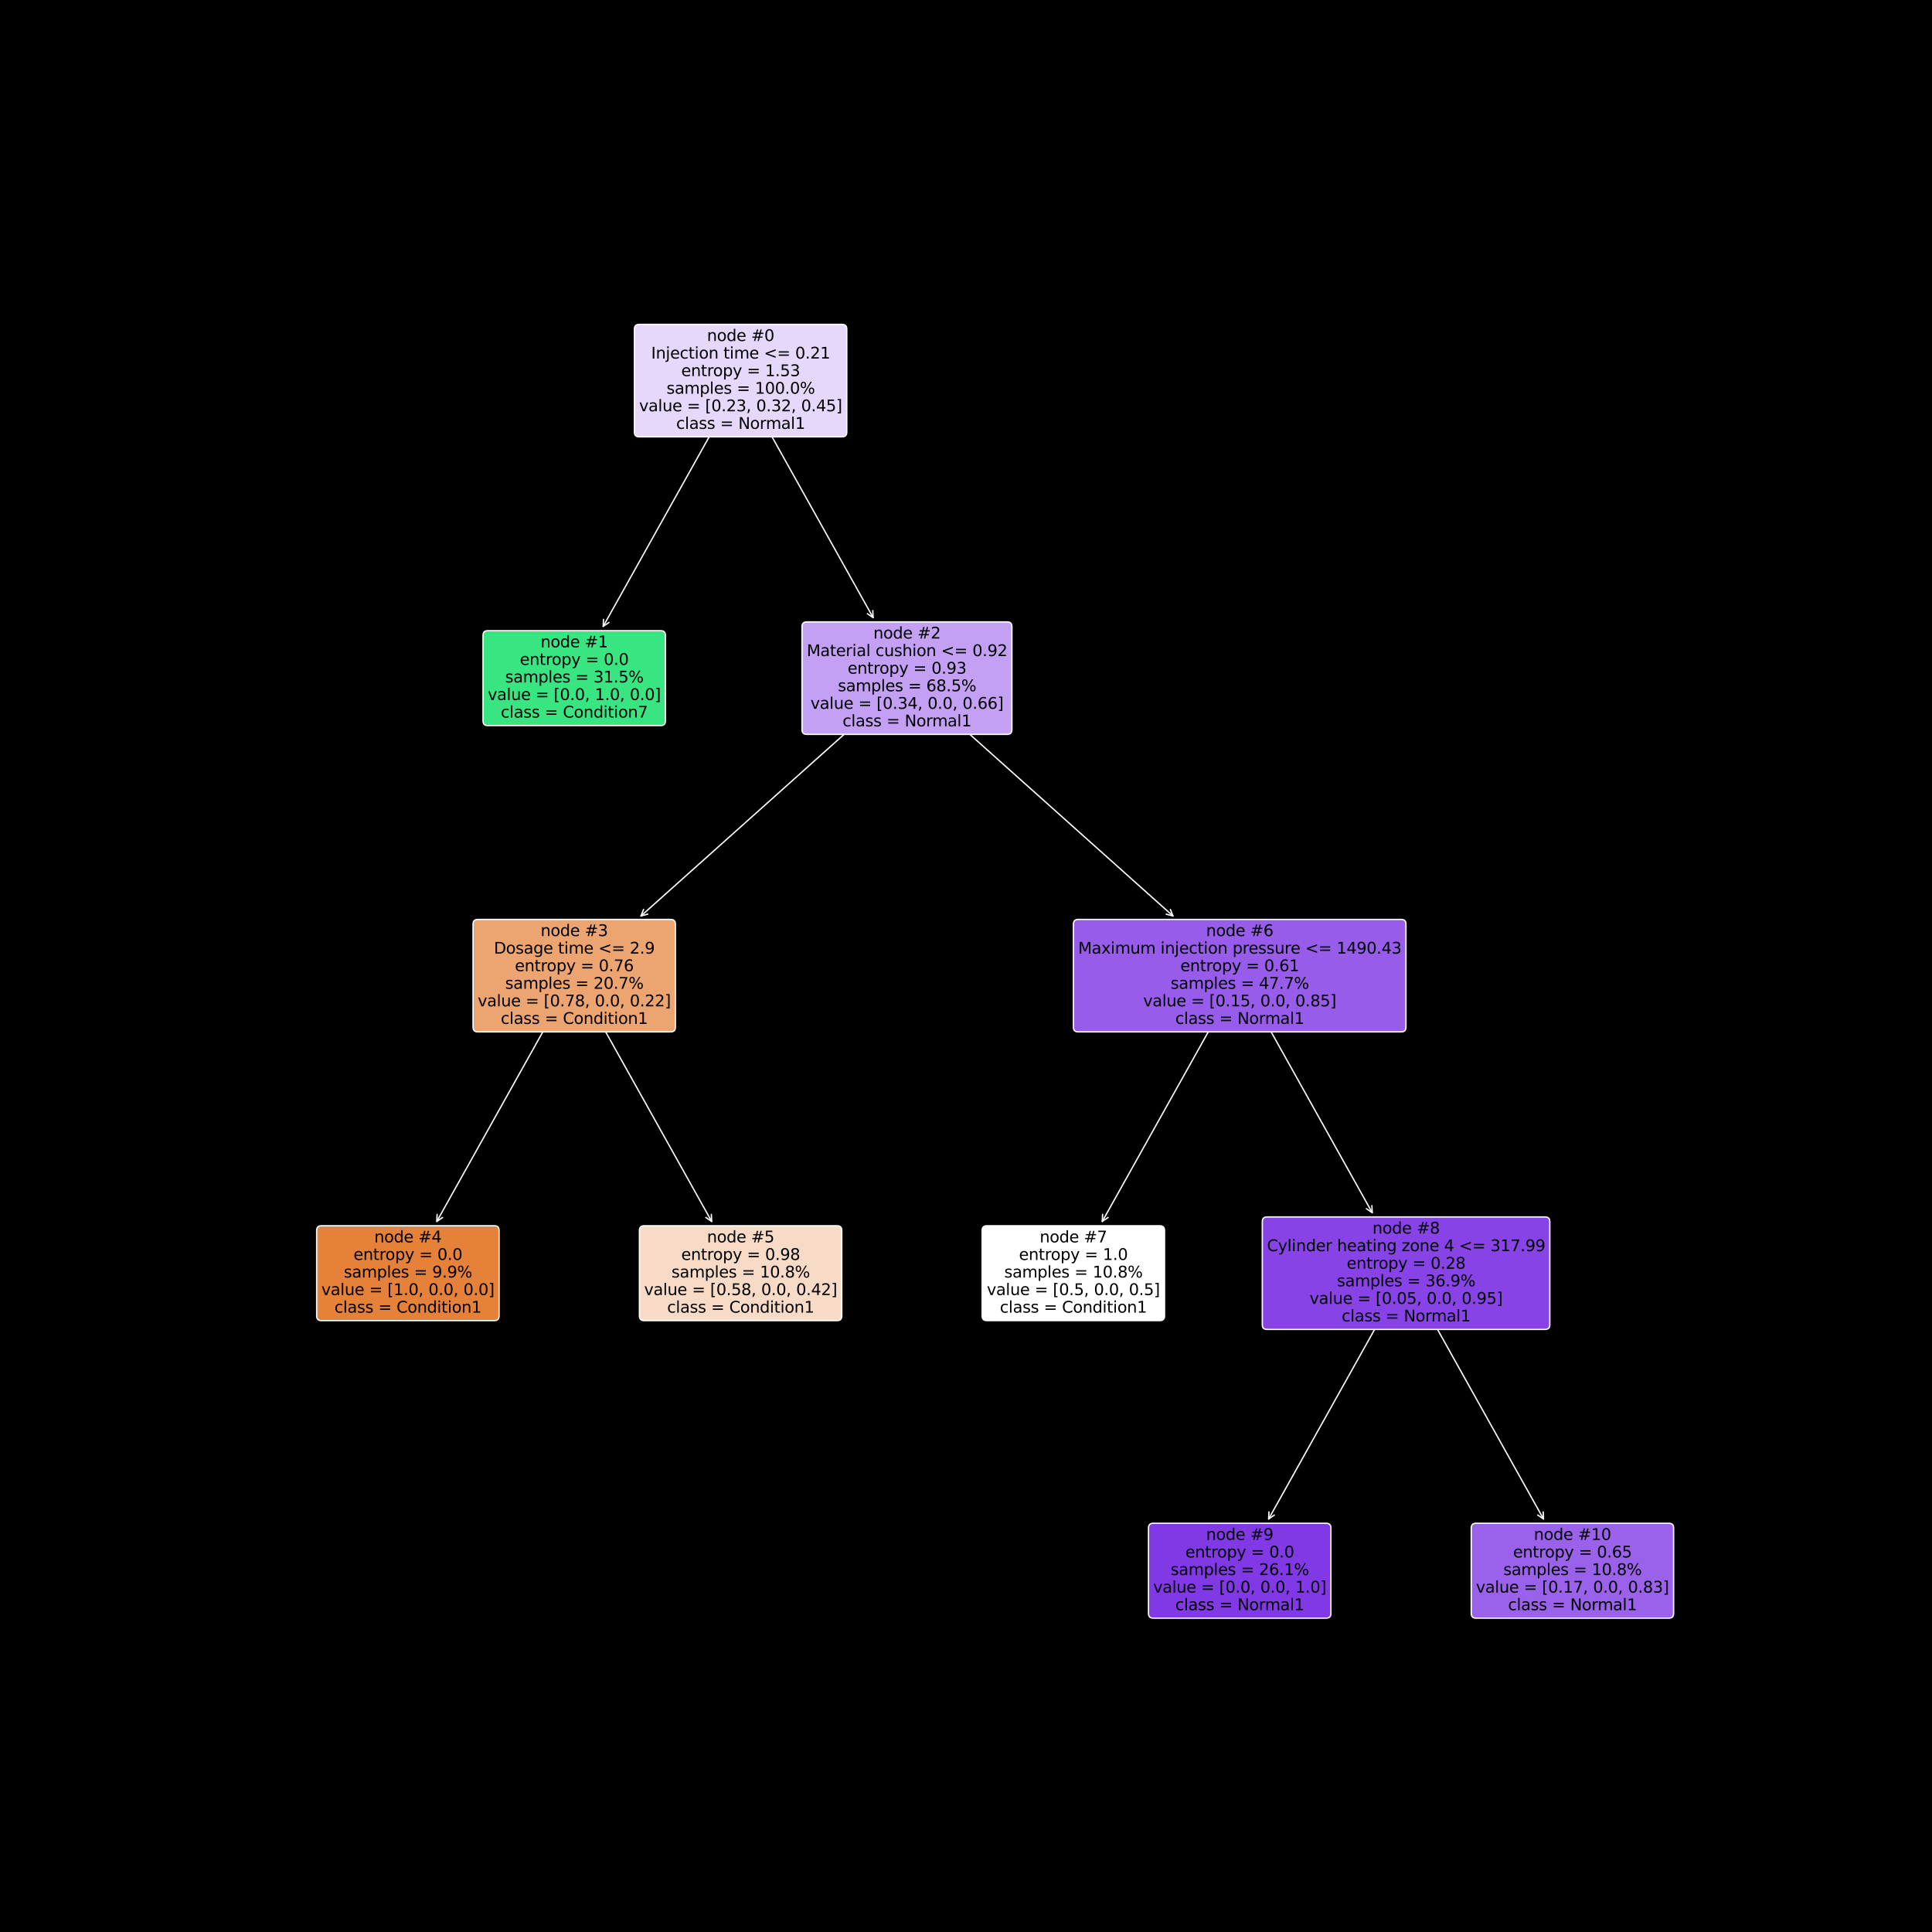 <?xml version="1.0" encoding="utf-8" standalone="no"?>
<!DOCTYPE svg PUBLIC "-//W3C//DTD SVG 1.1//EN"
  "http://www.w3.org/Graphics/SVG/1.1/DTD/svg11.dtd">
<svg xmlns:xlink="http://www.w3.org/1999/xlink" width="1440pt" height="1440pt" viewBox="0 0 1440 1440" xmlns="http://www.w3.org/2000/svg" version="1.1">
 <defs>
  <style type="text/css">*{stroke-linejoin: round; stroke-linecap: butt}</style>
 </defs>
 <g id="figure_1">
  <g id="patch_1">
   <path d="M 0 1440 
L 1440 1440 
L 1440 0 
L 0 0 
z
"/>
  </g>
  <g id="axes_1">
   <g id="patch_2">
    <path d="M 945.568 1132.148 
Q 996.023 1041.915 1047.024 950.705 
" style="fill: none; stroke: #ffffff; stroke-linecap: round"/>
    <path d="M 949.892 1129.207 
L 945.568 1132.148 
L 945.809 1126.925 
" style="fill: none; stroke: #ffffff; stroke-linecap: round"/>
   </g>
   <g id="text_1">
    <g id="patch_3">
     <path d="M 859.529 1206.072 
L 988.471 1206.072 
Q 991.979 1206.072 991.979 1202.564 
L 991.979 1138.876 
Q 991.979 1135.368 988.471 1135.368 
L 859.529 1135.368 
Q 856.021 1135.368 856.021 1138.876 
L 856.021 1202.564 
Q 856.021 1206.072 859.529 1206.072 
z
" style="fill: #8139e5; stroke: #ffffff; stroke-linejoin: miter"/>
    </g>
    <!-- node #9 -->
    <g transform="translate(898.932 1147.76) scale(0.117 -0.117)">
     <defs>
      <path id="DejaVuSans-6e" d="M 3513 2113 
L 3513 0 
L 2938 0 
L 2938 2094 
Q 2938 2591 2744 2837 
Q 2550 3084 2163 3084 
Q 1697 3084 1428 2787 
Q 1159 2491 1159 1978 
L 1159 0 
L 581 0 
L 581 3500 
L 1159 3500 
L 1159 2956 
Q 1366 3272 1645 3428 
Q 1925 3584 2291 3584 
Q 2894 3584 3203 3211 
Q 3513 2838 3513 2113 
z
" transform="scale(0.016)"/>
      <path id="DejaVuSans-6f" d="M 1959 3097 
Q 1497 3097 1228 2736 
Q 959 2375 959 1747 
Q 959 1119 1226 758 
Q 1494 397 1959 397 
Q 2419 397 2687 759 
Q 2956 1122 2956 1747 
Q 2956 2369 2687 2733 
Q 2419 3097 1959 3097 
z
M 1959 3584 
Q 2709 3584 3137 3096 
Q 3566 2609 3566 1747 
Q 3566 888 3137 398 
Q 2709 -91 1959 -91 
Q 1206 -91 779 398 
Q 353 888 353 1747 
Q 353 2609 779 3096 
Q 1206 3584 1959 3584 
z
" transform="scale(0.016)"/>
      <path id="DejaVuSans-64" d="M 2906 2969 
L 2906 4863 
L 3481 4863 
L 3481 0 
L 2906 0 
L 2906 525 
Q 2725 213 2448 61 
Q 2172 -91 1784 -91 
Q 1150 -91 751 415 
Q 353 922 353 1747 
Q 353 2572 751 3078 
Q 1150 3584 1784 3584 
Q 2172 3584 2448 3432 
Q 2725 3281 2906 2969 
z
M 947 1747 
Q 947 1113 1208 752 
Q 1469 391 1925 391 
Q 2381 391 2643 752 
Q 2906 1113 2906 1747 
Q 2906 2381 2643 2742 
Q 2381 3103 1925 3103 
Q 1469 3103 1208 2742 
Q 947 2381 947 1747 
z
" transform="scale(0.016)"/>
      <path id="DejaVuSans-65" d="M 3597 1894 
L 3597 1613 
L 953 1613 
Q 991 1019 1311 708 
Q 1631 397 2203 397 
Q 2534 397 2845 478 
Q 3156 559 3463 722 
L 3463 178 
Q 3153 47 2828 -22 
Q 2503 -91 2169 -91 
Q 1331 -91 842 396 
Q 353 884 353 1716 
Q 353 2575 817 3079 
Q 1281 3584 2069 3584 
Q 2775 3584 3186 3129 
Q 3597 2675 3597 1894 
z
M 3022 2063 
Q 3016 2534 2758 2815 
Q 2500 3097 2075 3097 
Q 1594 3097 1305 2825 
Q 1016 2553 972 2059 
L 3022 2063 
z
" transform="scale(0.016)"/>
      <path id="DejaVuSans-20" transform="scale(0.016)"/>
      <path id="DejaVuSans-23" d="M 3272 2816 
L 2363 2816 
L 2100 1772 
L 3016 1772 
L 3272 2816 
z
M 2803 4594 
L 2478 3297 
L 3391 3297 
L 3719 4594 
L 4219 4594 
L 3897 3297 
L 4872 3297 
L 4872 2816 
L 3775 2816 
L 3519 1772 
L 4513 1772 
L 4513 1294 
L 3397 1294 
L 3072 0 
L 2572 0 
L 2894 1294 
L 1978 1294 
L 1656 0 
L 1153 0 
L 1478 1294 
L 494 1294 
L 494 1772 
L 1594 1772 
L 1856 2816 
L 850 2816 
L 850 3297 
L 1978 3297 
L 2297 4594 
L 2803 4594 
z
" transform="scale(0.016)"/>
      <path id="DejaVuSans-39" d="M 703 97 
L 703 672 
Q 941 559 1184 500 
Q 1428 441 1663 441 
Q 2288 441 2617 861 
Q 2947 1281 2994 2138 
Q 2813 1869 2534 1725 
Q 2256 1581 1919 1581 
Q 1219 1581 811 2004 
Q 403 2428 403 3163 
Q 403 3881 828 4315 
Q 1253 4750 1959 4750 
Q 2769 4750 3195 4129 
Q 3622 3509 3622 2328 
Q 3622 1225 3098 567 
Q 2575 -91 1691 -91 
Q 1453 -91 1209 -44 
Q 966 3 703 97 
z
M 1959 2075 
Q 2384 2075 2632 2365 
Q 2881 2656 2881 3163 
Q 2881 3666 2632 3958 
Q 2384 4250 1959 4250 
Q 1534 4250 1286 3958 
Q 1038 3666 1038 3163 
Q 1038 2656 1286 2365 
Q 1534 2075 1959 2075 
z
" transform="scale(0.016)"/>
     </defs>
     <use xlink:href="#DejaVuSans-6e"/>
     <use xlink:href="#DejaVuSans-6f" x="63.379"/>
     <use xlink:href="#DejaVuSans-64" x="124.561"/>
     <use xlink:href="#DejaVuSans-65" x="188.037"/>
     <use xlink:href="#DejaVuSans-20" x="249.561"/>
     <use xlink:href="#DejaVuSans-23" x="281.348"/>
     <use xlink:href="#DejaVuSans-39" x="365.137"/>
    </g>
    <!-- entropy = 0.0 -->
    <g transform="translate(883.472 1160.853) scale(0.117 -0.117)">
     <defs>
      <path id="DejaVuSans-74" d="M 1172 4494 
L 1172 3500 
L 2356 3500 
L 2356 3053 
L 1172 3053 
L 1172 1153 
Q 1172 725 1289 603 
Q 1406 481 1766 481 
L 2356 481 
L 2356 0 
L 1766 0 
Q 1100 0 847 248 
Q 594 497 594 1153 
L 594 3053 
L 172 3053 
L 172 3500 
L 594 3500 
L 594 4494 
L 1172 4494 
z
" transform="scale(0.016)"/>
      <path id="DejaVuSans-72" d="M 2631 2963 
Q 2534 3019 2420 3045 
Q 2306 3072 2169 3072 
Q 1681 3072 1420 2755 
Q 1159 2438 1159 1844 
L 1159 0 
L 581 0 
L 581 3500 
L 1159 3500 
L 1159 2956 
Q 1341 3275 1631 3429 
Q 1922 3584 2338 3584 
Q 2397 3584 2469 3576 
Q 2541 3569 2628 3553 
L 2631 2963 
z
" transform="scale(0.016)"/>
      <path id="DejaVuSans-70" d="M 1159 525 
L 1159 -1331 
L 581 -1331 
L 581 3500 
L 1159 3500 
L 1159 2969 
Q 1341 3281 1617 3432 
Q 1894 3584 2278 3584 
Q 2916 3584 3314 3078 
Q 3713 2572 3713 1747 
Q 3713 922 3314 415 
Q 2916 -91 2278 -91 
Q 1894 -91 1617 61 
Q 1341 213 1159 525 
z
M 3116 1747 
Q 3116 2381 2855 2742 
Q 2594 3103 2138 3103 
Q 1681 3103 1420 2742 
Q 1159 2381 1159 1747 
Q 1159 1113 1420 752 
Q 1681 391 2138 391 
Q 2594 391 2855 752 
Q 3116 1113 3116 1747 
z
" transform="scale(0.016)"/>
      <path id="DejaVuSans-79" d="M 2059 -325 
Q 1816 -950 1584 -1140 
Q 1353 -1331 966 -1331 
L 506 -1331 
L 506 -850 
L 844 -850 
Q 1081 -850 1212 -737 
Q 1344 -625 1503 -206 
L 1606 56 
L 191 3500 
L 800 3500 
L 1894 763 
L 2988 3500 
L 3597 3500 
L 2059 -325 
z
" transform="scale(0.016)"/>
      <path id="DejaVuSans-3d" d="M 678 2906 
L 4684 2906 
L 4684 2381 
L 678 2381 
L 678 2906 
z
M 678 1631 
L 4684 1631 
L 4684 1100 
L 678 1100 
L 678 1631 
z
" transform="scale(0.016)"/>
      <path id="DejaVuSans-30" d="M 2034 4250 
Q 1547 4250 1301 3770 
Q 1056 3291 1056 2328 
Q 1056 1369 1301 889 
Q 1547 409 2034 409 
Q 2525 409 2770 889 
Q 3016 1369 3016 2328 
Q 3016 3291 2770 3770 
Q 2525 4250 2034 4250 
z
M 2034 4750 
Q 2819 4750 3233 4129 
Q 3647 3509 3647 2328 
Q 3647 1150 3233 529 
Q 2819 -91 2034 -91 
Q 1250 -91 836 529 
Q 422 1150 422 2328 
Q 422 3509 836 4129 
Q 1250 4750 2034 4750 
z
" transform="scale(0.016)"/>
      <path id="DejaVuSans-2e" d="M 684 794 
L 1344 794 
L 1344 0 
L 684 0 
L 684 794 
z
" transform="scale(0.016)"/>
     </defs>
     <use xlink:href="#DejaVuSans-65"/>
     <use xlink:href="#DejaVuSans-6e" x="61.523"/>
     <use xlink:href="#DejaVuSans-74" x="124.902"/>
     <use xlink:href="#DejaVuSans-72" x="164.111"/>
     <use xlink:href="#DejaVuSans-6f" x="202.975"/>
     <use xlink:href="#DejaVuSans-70" x="264.156"/>
     <use xlink:href="#DejaVuSans-79" x="327.633"/>
     <use xlink:href="#DejaVuSans-20" x="386.812"/>
     <use xlink:href="#DejaVuSans-3d" x="418.6"/>
     <use xlink:href="#DejaVuSans-20" x="502.389"/>
     <use xlink:href="#DejaVuSans-30" x="534.176"/>
     <use xlink:href="#DejaVuSans-2e" x="597.799"/>
     <use xlink:href="#DejaVuSans-30" x="629.586"/>
    </g>
    <!-- samples = 26.1% -->
    <g transform="translate(872.511 1173.946) scale(0.117 -0.117)">
     <defs>
      <path id="DejaVuSans-73" d="M 2834 3397 
L 2834 2853 
Q 2591 2978 2328 3040 
Q 2066 3103 1784 3103 
Q 1356 3103 1142 2972 
Q 928 2841 928 2578 
Q 928 2378 1081 2264 
Q 1234 2150 1697 2047 
L 1894 2003 
Q 2506 1872 2764 1633 
Q 3022 1394 3022 966 
Q 3022 478 2636 193 
Q 2250 -91 1575 -91 
Q 1294 -91 989 -36 
Q 684 19 347 128 
L 347 722 
Q 666 556 975 473 
Q 1284 391 1588 391 
Q 1994 391 2212 530 
Q 2431 669 2431 922 
Q 2431 1156 2273 1281 
Q 2116 1406 1581 1522 
L 1381 1569 
Q 847 1681 609 1914 
Q 372 2147 372 2553 
Q 372 3047 722 3315 
Q 1072 3584 1716 3584 
Q 2034 3584 2315 3537 
Q 2597 3491 2834 3397 
z
" transform="scale(0.016)"/>
      <path id="DejaVuSans-61" d="M 2194 1759 
Q 1497 1759 1228 1600 
Q 959 1441 959 1056 
Q 959 750 1161 570 
Q 1363 391 1709 391 
Q 2188 391 2477 730 
Q 2766 1069 2766 1631 
L 2766 1759 
L 2194 1759 
z
M 3341 1997 
L 3341 0 
L 2766 0 
L 2766 531 
Q 2569 213 2275 61 
Q 1981 -91 1556 -91 
Q 1019 -91 701 211 
Q 384 513 384 1019 
Q 384 1609 779 1909 
Q 1175 2209 1959 2209 
L 2766 2209 
L 2766 2266 
Q 2766 2663 2505 2880 
Q 2244 3097 1772 3097 
Q 1472 3097 1187 3025 
Q 903 2953 641 2809 
L 641 3341 
Q 956 3463 1253 3523 
Q 1550 3584 1831 3584 
Q 2591 3584 2966 3190 
Q 3341 2797 3341 1997 
z
" transform="scale(0.016)"/>
      <path id="DejaVuSans-6d" d="M 3328 2828 
Q 3544 3216 3844 3400 
Q 4144 3584 4550 3584 
Q 5097 3584 5394 3201 
Q 5691 2819 5691 2113 
L 5691 0 
L 5113 0 
L 5113 2094 
Q 5113 2597 4934 2840 
Q 4756 3084 4391 3084 
Q 3944 3084 3684 2787 
Q 3425 2491 3425 1978 
L 3425 0 
L 2847 0 
L 2847 2094 
Q 2847 2600 2669 2842 
Q 2491 3084 2119 3084 
Q 1678 3084 1418 2786 
Q 1159 2488 1159 1978 
L 1159 0 
L 581 0 
L 581 3500 
L 1159 3500 
L 1159 2956 
Q 1356 3278 1631 3431 
Q 1906 3584 2284 3584 
Q 2666 3584 2933 3390 
Q 3200 3197 3328 2828 
z
" transform="scale(0.016)"/>
      <path id="DejaVuSans-6c" d="M 603 4863 
L 1178 4863 
L 1178 0 
L 603 0 
L 603 4863 
z
" transform="scale(0.016)"/>
      <path id="DejaVuSans-32" d="M 1228 531 
L 3431 531 
L 3431 0 
L 469 0 
L 469 531 
Q 828 903 1448 1529 
Q 2069 2156 2228 2338 
Q 2531 2678 2651 2914 
Q 2772 3150 2772 3378 
Q 2772 3750 2511 3984 
Q 2250 4219 1831 4219 
Q 1534 4219 1204 4116 
Q 875 4013 500 3803 
L 500 4441 
Q 881 4594 1212 4672 
Q 1544 4750 1819 4750 
Q 2544 4750 2975 4387 
Q 3406 4025 3406 3419 
Q 3406 3131 3298 2873 
Q 3191 2616 2906 2266 
Q 2828 2175 2409 1742 
Q 1991 1309 1228 531 
z
" transform="scale(0.016)"/>
      <path id="DejaVuSans-36" d="M 2113 2584 
Q 1688 2584 1439 2293 
Q 1191 2003 1191 1497 
Q 1191 994 1439 701 
Q 1688 409 2113 409 
Q 2538 409 2786 701 
Q 3034 994 3034 1497 
Q 3034 2003 2786 2293 
Q 2538 2584 2113 2584 
z
M 3366 4563 
L 3366 3988 
Q 3128 4100 2886 4159 
Q 2644 4219 2406 4219 
Q 1781 4219 1451 3797 
Q 1122 3375 1075 2522 
Q 1259 2794 1537 2939 
Q 1816 3084 2150 3084 
Q 2853 3084 3261 2657 
Q 3669 2231 3669 1497 
Q 3669 778 3244 343 
Q 2819 -91 2113 -91 
Q 1303 -91 875 529 
Q 447 1150 447 2328 
Q 447 3434 972 4092 
Q 1497 4750 2381 4750 
Q 2619 4750 2861 4703 
Q 3103 4656 3366 4563 
z
" transform="scale(0.016)"/>
      <path id="DejaVuSans-31" d="M 794 531 
L 1825 531 
L 1825 4091 
L 703 3866 
L 703 4441 
L 1819 4666 
L 2450 4666 
L 2450 531 
L 3481 531 
L 3481 0 
L 794 0 
L 794 531 
z
" transform="scale(0.016)"/>
      <path id="DejaVuSans-25" d="M 4653 2053 
Q 4381 2053 4226 1822 
Q 4072 1591 4072 1178 
Q 4072 772 4226 539 
Q 4381 306 4653 306 
Q 4919 306 5073 539 
Q 5228 772 5228 1178 
Q 5228 1588 5073 1820 
Q 4919 2053 4653 2053 
z
M 4653 2450 
Q 5147 2450 5437 2106 
Q 5728 1763 5728 1178 
Q 5728 594 5436 251 
Q 5144 -91 4653 -91 
Q 4153 -91 3862 251 
Q 3572 594 3572 1178 
Q 3572 1766 3864 2108 
Q 4156 2450 4653 2450 
z
M 1428 4353 
Q 1159 4353 1004 4120 
Q 850 3888 850 3481 
Q 850 3069 1003 2837 
Q 1156 2606 1428 2606 
Q 1700 2606 1854 2837 
Q 2009 3069 2009 3481 
Q 2009 3884 1853 4118 
Q 1697 4353 1428 4353 
z
M 4250 4750 
L 4750 4750 
L 1831 -91 
L 1331 -91 
L 4250 4750 
z
M 1428 4750 
Q 1922 4750 2215 4408 
Q 2509 4066 2509 3481 
Q 2509 2891 2217 2550 
Q 1925 2209 1428 2209 
Q 931 2209 642 2551 
Q 353 2894 353 3481 
Q 353 4063 643 4406 
Q 934 4750 1428 4750 
z
" transform="scale(0.016)"/>
     </defs>
     <use xlink:href="#DejaVuSans-73"/>
     <use xlink:href="#DejaVuSans-61" x="52.1"/>
     <use xlink:href="#DejaVuSans-6d" x="113.379"/>
     <use xlink:href="#DejaVuSans-70" x="210.791"/>
     <use xlink:href="#DejaVuSans-6c" x="274.268"/>
     <use xlink:href="#DejaVuSans-65" x="302.051"/>
     <use xlink:href="#DejaVuSans-73" x="363.574"/>
     <use xlink:href="#DejaVuSans-20" x="415.674"/>
     <use xlink:href="#DejaVuSans-3d" x="447.461"/>
     <use xlink:href="#DejaVuSans-20" x="531.25"/>
     <use xlink:href="#DejaVuSans-32" x="563.037"/>
     <use xlink:href="#DejaVuSans-36" x="626.66"/>
     <use xlink:href="#DejaVuSans-2e" x="690.283"/>
     <use xlink:href="#DejaVuSans-31" x="722.07"/>
     <use xlink:href="#DejaVuSans-25" x="785.693"/>
    </g>
    <!-- value = [0.0, 0.0, 1.0] -->
    <g transform="translate(859.529 1187.04) scale(0.117 -0.117)">
     <defs>
      <path id="DejaVuSans-76" d="M 191 3500 
L 800 3500 
L 1894 563 
L 2988 3500 
L 3597 3500 
L 2284 0 
L 1503 0 
L 191 3500 
z
" transform="scale(0.016)"/>
      <path id="DejaVuSans-75" d="M 544 1381 
L 544 3500 
L 1119 3500 
L 1119 1403 
Q 1119 906 1312 657 
Q 1506 409 1894 409 
Q 2359 409 2629 706 
Q 2900 1003 2900 1516 
L 2900 3500 
L 3475 3500 
L 3475 0 
L 2900 0 
L 2900 538 
Q 2691 219 2414 64 
Q 2138 -91 1772 -91 
Q 1169 -91 856 284 
Q 544 659 544 1381 
z
M 1991 3584 
L 1991 3584 
z
" transform="scale(0.016)"/>
      <path id="DejaVuSans-5b" d="M 550 4863 
L 1875 4863 
L 1875 4416 
L 1125 4416 
L 1125 -397 
L 1875 -397 
L 1875 -844 
L 550 -844 
L 550 4863 
z
" transform="scale(0.016)"/>
      <path id="DejaVuSans-2c" d="M 750 794 
L 1409 794 
L 1409 256 
L 897 -744 
L 494 -744 
L 750 256 
L 750 794 
z
" transform="scale(0.016)"/>
      <path id="DejaVuSans-5d" d="M 1947 4863 
L 1947 -844 
L 622 -844 
L 622 -397 
L 1369 -397 
L 1369 4416 
L 622 4416 
L 622 4863 
L 1947 4863 
z
" transform="scale(0.016)"/>
     </defs>
     <use xlink:href="#DejaVuSans-76"/>
     <use xlink:href="#DejaVuSans-61" x="59.18"/>
     <use xlink:href="#DejaVuSans-6c" x="120.459"/>
     <use xlink:href="#DejaVuSans-75" x="148.242"/>
     <use xlink:href="#DejaVuSans-65" x="211.621"/>
     <use xlink:href="#DejaVuSans-20" x="273.145"/>
     <use xlink:href="#DejaVuSans-3d" x="304.932"/>
     <use xlink:href="#DejaVuSans-20" x="388.721"/>
     <use xlink:href="#DejaVuSans-5b" x="420.508"/>
     <use xlink:href="#DejaVuSans-30" x="459.521"/>
     <use xlink:href="#DejaVuSans-2e" x="523.145"/>
     <use xlink:href="#DejaVuSans-30" x="554.932"/>
     <use xlink:href="#DejaVuSans-2c" x="618.555"/>
     <use xlink:href="#DejaVuSans-20" x="650.342"/>
     <use xlink:href="#DejaVuSans-30" x="682.129"/>
     <use xlink:href="#DejaVuSans-2e" x="745.752"/>
     <use xlink:href="#DejaVuSans-30" x="777.539"/>
     <use xlink:href="#DejaVuSans-2c" x="841.162"/>
     <use xlink:href="#DejaVuSans-20" x="872.949"/>
     <use xlink:href="#DejaVuSans-31" x="904.736"/>
     <use xlink:href="#DejaVuSans-2e" x="968.359"/>
     <use xlink:href="#DejaVuSans-30" x="1000.146"/>
     <use xlink:href="#DejaVuSans-5d" x="1063.77"/>
    </g>
    <!-- class = Normal1 -->
    <g transform="translate(875.999 1200.133) scale(0.117 -0.117)">
     <defs>
      <path id="DejaVuSans-63" d="M 3122 3366 
L 3122 2828 
Q 2878 2963 2633 3030 
Q 2388 3097 2138 3097 
Q 1578 3097 1268 2742 
Q 959 2388 959 1747 
Q 959 1106 1268 751 
Q 1578 397 2138 397 
Q 2388 397 2633 464 
Q 2878 531 3122 666 
L 3122 134 
Q 2881 22 2623 -34 
Q 2366 -91 2075 -91 
Q 1284 -91 818 406 
Q 353 903 353 1747 
Q 353 2603 823 3093 
Q 1294 3584 2113 3584 
Q 2378 3584 2631 3529 
Q 2884 3475 3122 3366 
z
" transform="scale(0.016)"/>
      <path id="DejaVuSans-4e" d="M 628 4666 
L 1478 4666 
L 3547 763 
L 3547 4666 
L 4159 4666 
L 4159 0 
L 3309 0 
L 1241 3903 
L 1241 0 
L 628 0 
L 628 4666 
z
" transform="scale(0.016)"/>
     </defs>
     <use xlink:href="#DejaVuSans-63"/>
     <use xlink:href="#DejaVuSans-6c" x="54.98"/>
     <use xlink:href="#DejaVuSans-61" x="82.764"/>
     <use xlink:href="#DejaVuSans-73" x="144.043"/>
     <use xlink:href="#DejaVuSans-73" x="196.143"/>
     <use xlink:href="#DejaVuSans-20" x="248.242"/>
     <use xlink:href="#DejaVuSans-3d" x="280.029"/>
     <use xlink:href="#DejaVuSans-20" x="363.818"/>
     <use xlink:href="#DejaVuSans-4e" x="395.605"/>
     <use xlink:href="#DejaVuSans-6f" x="470.41"/>
     <use xlink:href="#DejaVuSans-72" x="531.592"/>
     <use xlink:href="#DejaVuSans-6d" x="570.955"/>
     <use xlink:href="#DejaVuSans-61" x="668.367"/>
     <use xlink:href="#DejaVuSans-6c" x="729.646"/>
     <use xlink:href="#DejaVuSans-31" x="757.43"/>
    </g>
   </g>
   <g id="patch_4">
    <path d="M 1150.432 1132.148 
Q 1099.977 1041.915 1048.976 950.705 
" style="fill: none; stroke: #ffffff; stroke-linecap: round"/>
    <path d="M 1150.191 1126.925 
L 1150.432 1132.148 
L 1146.108 1129.207 
" style="fill: none; stroke: #ffffff; stroke-linecap: round"/>
   </g>
   <g id="text_2">
    <g id="patch_5">
     <path d="M 1100.09 1206.072 
L 1243.91 1206.072 
Q 1247.418 1206.072 1247.418 1202.564 
L 1247.418 1138.876 
Q 1247.418 1135.368 1243.91 1135.368 
L 1100.09 1135.368 
Q 1096.582 1135.368 1096.582 1138.876 
L 1096.582 1202.564 
Q 1096.582 1206.072 1100.09 1206.072 
z
" style="fill: #9a61ea; stroke: #ffffff; stroke-linejoin: miter"/>
    </g>
    <!-- node #10 -->
    <g transform="translate(1143.212 1147.76) scale(0.117 -0.117)">
     <use xlink:href="#DejaVuSans-6e"/>
     <use xlink:href="#DejaVuSans-6f" x="63.379"/>
     <use xlink:href="#DejaVuSans-64" x="124.561"/>
     <use xlink:href="#DejaVuSans-65" x="188.037"/>
     <use xlink:href="#DejaVuSans-20" x="249.561"/>
     <use xlink:href="#DejaVuSans-23" x="281.348"/>
     <use xlink:href="#DejaVuSans-31" x="365.137"/>
     <use xlink:href="#DejaVuSans-30" x="428.76"/>
    </g>
    <!-- entropy = 0.65 -->
    <g transform="translate(1127.753 1160.853) scale(0.117 -0.117)">
     <defs>
      <path id="DejaVuSans-35" d="M 691 4666 
L 3169 4666 
L 3169 4134 
L 1269 4134 
L 1269 2991 
Q 1406 3038 1543 3061 
Q 1681 3084 1819 3084 
Q 2600 3084 3056 2656 
Q 3513 2228 3513 1497 
Q 3513 744 3044 326 
Q 2575 -91 1722 -91 
Q 1428 -91 1123 -41 
Q 819 9 494 109 
L 494 744 
Q 775 591 1075 516 
Q 1375 441 1709 441 
Q 2250 441 2565 725 
Q 2881 1009 2881 1497 
Q 2881 1984 2565 2268 
Q 2250 2553 1709 2553 
Q 1456 2553 1204 2497 
Q 953 2441 691 2322 
L 691 4666 
z
" transform="scale(0.016)"/>
     </defs>
     <use xlink:href="#DejaVuSans-65"/>
     <use xlink:href="#DejaVuSans-6e" x="61.523"/>
     <use xlink:href="#DejaVuSans-74" x="124.902"/>
     <use xlink:href="#DejaVuSans-72" x="164.111"/>
     <use xlink:href="#DejaVuSans-6f" x="202.975"/>
     <use xlink:href="#DejaVuSans-70" x="264.156"/>
     <use xlink:href="#DejaVuSans-79" x="327.633"/>
     <use xlink:href="#DejaVuSans-20" x="386.812"/>
     <use xlink:href="#DejaVuSans-3d" x="418.6"/>
     <use xlink:href="#DejaVuSans-20" x="502.389"/>
     <use xlink:href="#DejaVuSans-30" x="534.176"/>
     <use xlink:href="#DejaVuSans-2e" x="597.799"/>
     <use xlink:href="#DejaVuSans-36" x="629.586"/>
     <use xlink:href="#DejaVuSans-35" x="693.209"/>
    </g>
    <!-- samples = 10.8% -->
    <g transform="translate(1120.511 1173.946) scale(0.117 -0.117)">
     <defs>
      <path id="DejaVuSans-38" d="M 2034 2216 
Q 1584 2216 1326 1975 
Q 1069 1734 1069 1313 
Q 1069 891 1326 650 
Q 1584 409 2034 409 
Q 2484 409 2743 651 
Q 3003 894 3003 1313 
Q 3003 1734 2745 1975 
Q 2488 2216 2034 2216 
z
M 1403 2484 
Q 997 2584 770 2862 
Q 544 3141 544 3541 
Q 544 4100 942 4425 
Q 1341 4750 2034 4750 
Q 2731 4750 3128 4425 
Q 3525 4100 3525 3541 
Q 3525 3141 3298 2862 
Q 3072 2584 2669 2484 
Q 3125 2378 3379 2068 
Q 3634 1759 3634 1313 
Q 3634 634 3220 271 
Q 2806 -91 2034 -91 
Q 1263 -91 848 271 
Q 434 634 434 1313 
Q 434 1759 690 2068 
Q 947 2378 1403 2484 
z
M 1172 3481 
Q 1172 3119 1398 2916 
Q 1625 2713 2034 2713 
Q 2441 2713 2670 2916 
Q 2900 3119 2900 3481 
Q 2900 3844 2670 4047 
Q 2441 4250 2034 4250 
Q 1625 4250 1398 4047 
Q 1172 3844 1172 3481 
z
" transform="scale(0.016)"/>
     </defs>
     <use xlink:href="#DejaVuSans-73"/>
     <use xlink:href="#DejaVuSans-61" x="52.1"/>
     <use xlink:href="#DejaVuSans-6d" x="113.379"/>
     <use xlink:href="#DejaVuSans-70" x="210.791"/>
     <use xlink:href="#DejaVuSans-6c" x="274.268"/>
     <use xlink:href="#DejaVuSans-65" x="302.051"/>
     <use xlink:href="#DejaVuSans-73" x="363.574"/>
     <use xlink:href="#DejaVuSans-20" x="415.674"/>
     <use xlink:href="#DejaVuSans-3d" x="447.461"/>
     <use xlink:href="#DejaVuSans-20" x="531.25"/>
     <use xlink:href="#DejaVuSans-31" x="563.037"/>
     <use xlink:href="#DejaVuSans-30" x="626.66"/>
     <use xlink:href="#DejaVuSans-2e" x="690.283"/>
     <use xlink:href="#DejaVuSans-38" x="722.07"/>
     <use xlink:href="#DejaVuSans-25" x="785.693"/>
    </g>
    <!-- value = [0.17, 0.0, 0.83] -->
    <g transform="translate(1100.09 1187.04) scale(0.117 -0.117)">
     <defs>
      <path id="DejaVuSans-37" d="M 525 4666 
L 3525 4666 
L 3525 4397 
L 1831 0 
L 1172 0 
L 2766 4134 
L 525 4134 
L 525 4666 
z
" transform="scale(0.016)"/>
      <path id="DejaVuSans-33" d="M 2597 2516 
Q 3050 2419 3304 2112 
Q 3559 1806 3559 1356 
Q 3559 666 3084 287 
Q 2609 -91 1734 -91 
Q 1441 -91 1130 -33 
Q 819 25 488 141 
L 488 750 
Q 750 597 1062 519 
Q 1375 441 1716 441 
Q 2309 441 2620 675 
Q 2931 909 2931 1356 
Q 2931 1769 2642 2001 
Q 2353 2234 1838 2234 
L 1294 2234 
L 1294 2753 
L 1863 2753 
Q 2328 2753 2575 2939 
Q 2822 3125 2822 3475 
Q 2822 3834 2567 4026 
Q 2313 4219 1838 4219 
Q 1578 4219 1281 4162 
Q 984 4106 628 3988 
L 628 4550 
Q 988 4650 1302 4700 
Q 1616 4750 1894 4750 
Q 2613 4750 3031 4423 
Q 3450 4097 3450 3541 
Q 3450 3153 3228 2886 
Q 3006 2619 2597 2516 
z
" transform="scale(0.016)"/>
     </defs>
     <use xlink:href="#DejaVuSans-76"/>
     <use xlink:href="#DejaVuSans-61" x="59.18"/>
     <use xlink:href="#DejaVuSans-6c" x="120.459"/>
     <use xlink:href="#DejaVuSans-75" x="148.242"/>
     <use xlink:href="#DejaVuSans-65" x="211.621"/>
     <use xlink:href="#DejaVuSans-20" x="273.145"/>
     <use xlink:href="#DejaVuSans-3d" x="304.932"/>
     <use xlink:href="#DejaVuSans-20" x="388.721"/>
     <use xlink:href="#DejaVuSans-5b" x="420.508"/>
     <use xlink:href="#DejaVuSans-30" x="459.521"/>
     <use xlink:href="#DejaVuSans-2e" x="523.145"/>
     <use xlink:href="#DejaVuSans-31" x="554.932"/>
     <use xlink:href="#DejaVuSans-37" x="618.555"/>
     <use xlink:href="#DejaVuSans-2c" x="682.178"/>
     <use xlink:href="#DejaVuSans-20" x="713.965"/>
     <use xlink:href="#DejaVuSans-30" x="745.752"/>
     <use xlink:href="#DejaVuSans-2e" x="809.375"/>
     <use xlink:href="#DejaVuSans-30" x="841.162"/>
     <use xlink:href="#DejaVuSans-2c" x="904.785"/>
     <use xlink:href="#DejaVuSans-20" x="936.572"/>
     <use xlink:href="#DejaVuSans-30" x="968.359"/>
     <use xlink:href="#DejaVuSans-2e" x="1031.982"/>
     <use xlink:href="#DejaVuSans-38" x="1063.77"/>
     <use xlink:href="#DejaVuSans-33" x="1127.393"/>
     <use xlink:href="#DejaVuSans-5d" x="1191.016"/>
    </g>
    <!-- class = Normal1 -->
    <g transform="translate(1123.999 1200.133) scale(0.117 -0.117)">
     <use xlink:href="#DejaVuSans-63"/>
     <use xlink:href="#DejaVuSans-6c" x="54.98"/>
     <use xlink:href="#DejaVuSans-61" x="82.764"/>
     <use xlink:href="#DejaVuSans-73" x="144.043"/>
     <use xlink:href="#DejaVuSans-73" x="196.143"/>
     <use xlink:href="#DejaVuSans-20" x="248.242"/>
     <use xlink:href="#DejaVuSans-3d" x="280.029"/>
     <use xlink:href="#DejaVuSans-20" x="363.818"/>
     <use xlink:href="#DejaVuSans-4e" x="395.605"/>
     <use xlink:href="#DejaVuSans-6f" x="470.41"/>
     <use xlink:href="#DejaVuSans-72" x="531.592"/>
     <use xlink:href="#DejaVuSans-6d" x="570.955"/>
     <use xlink:href="#DejaVuSans-61" x="668.367"/>
     <use xlink:href="#DejaVuSans-6c" x="729.646"/>
     <use xlink:href="#DejaVuSans-31" x="757.43"/>
    </g>
   </g>
   <g id="patch_6">
    <path d="M 325.568 910.388 
Q 376.023 820.155 427.024 728.945 
" style="fill: none; stroke: #ffffff; stroke-linecap: round"/>
    <path d="M 329.892 907.447 
L 325.568 910.388 
L 325.809 905.165 
" style="fill: none; stroke: #ffffff; stroke-linecap: round"/>
   </g>
   <g id="text_3">
    <g id="patch_7">
     <path d="M 239.529 984.312 
L 368.471 984.312 
Q 371.979 984.312 371.979 980.804 
L 371.979 917.116 
Q 371.979 913.608 368.471 913.608 
L 239.529 913.608 
Q 236.021 913.608 236.021 917.116 
L 236.021 980.804 
Q 236.021 984.312 239.529 984.312 
z
" style="fill: #e58139; stroke: #ffffff; stroke-linejoin: miter"/>
    </g>
    <!-- node #4 -->
    <g transform="translate(278.932 926) scale(0.117 -0.117)">
     <defs>
      <path id="DejaVuSans-34" d="M 2419 4116 
L 825 1625 
L 2419 1625 
L 2419 4116 
z
M 2253 4666 
L 3047 4666 
L 3047 1625 
L 3713 1625 
L 3713 1100 
L 3047 1100 
L 3047 0 
L 2419 0 
L 2419 1100 
L 313 1100 
L 313 1709 
L 2253 4666 
z
" transform="scale(0.016)"/>
     </defs>
     <use xlink:href="#DejaVuSans-6e"/>
     <use xlink:href="#DejaVuSans-6f" x="63.379"/>
     <use xlink:href="#DejaVuSans-64" x="124.561"/>
     <use xlink:href="#DejaVuSans-65" x="188.037"/>
     <use xlink:href="#DejaVuSans-20" x="249.561"/>
     <use xlink:href="#DejaVuSans-23" x="281.348"/>
     <use xlink:href="#DejaVuSans-34" x="365.137"/>
    </g>
    <!-- entropy = 0.0 -->
    <g transform="translate(263.472 939.093) scale(0.117 -0.117)">
     <use xlink:href="#DejaVuSans-65"/>
     <use xlink:href="#DejaVuSans-6e" x="61.523"/>
     <use xlink:href="#DejaVuSans-74" x="124.902"/>
     <use xlink:href="#DejaVuSans-72" x="164.111"/>
     <use xlink:href="#DejaVuSans-6f" x="202.975"/>
     <use xlink:href="#DejaVuSans-70" x="264.156"/>
     <use xlink:href="#DejaVuSans-79" x="327.633"/>
     <use xlink:href="#DejaVuSans-20" x="386.812"/>
     <use xlink:href="#DejaVuSans-3d" x="418.6"/>
     <use xlink:href="#DejaVuSans-20" x="502.389"/>
     <use xlink:href="#DejaVuSans-30" x="534.176"/>
     <use xlink:href="#DejaVuSans-2e" x="597.799"/>
     <use xlink:href="#DejaVuSans-30" x="629.586"/>
    </g>
    <!-- samples = 9.9% -->
    <g transform="translate(256.231 952.186) scale(0.117 -0.117)">
     <use xlink:href="#DejaVuSans-73"/>
     <use xlink:href="#DejaVuSans-61" x="52.1"/>
     <use xlink:href="#DejaVuSans-6d" x="113.379"/>
     <use xlink:href="#DejaVuSans-70" x="210.791"/>
     <use xlink:href="#DejaVuSans-6c" x="274.268"/>
     <use xlink:href="#DejaVuSans-65" x="302.051"/>
     <use xlink:href="#DejaVuSans-73" x="363.574"/>
     <use xlink:href="#DejaVuSans-20" x="415.674"/>
     <use xlink:href="#DejaVuSans-3d" x="447.461"/>
     <use xlink:href="#DejaVuSans-20" x="531.25"/>
     <use xlink:href="#DejaVuSans-39" x="563.037"/>
     <use xlink:href="#DejaVuSans-2e" x="626.66"/>
     <use xlink:href="#DejaVuSans-39" x="658.447"/>
     <use xlink:href="#DejaVuSans-25" x="722.07"/>
    </g>
    <!-- value = [1.0, 0.0, 0.0] -->
    <g transform="translate(239.529 965.28) scale(0.117 -0.117)">
     <use xlink:href="#DejaVuSans-76"/>
     <use xlink:href="#DejaVuSans-61" x="59.18"/>
     <use xlink:href="#DejaVuSans-6c" x="120.459"/>
     <use xlink:href="#DejaVuSans-75" x="148.242"/>
     <use xlink:href="#DejaVuSans-65" x="211.621"/>
     <use xlink:href="#DejaVuSans-20" x="273.145"/>
     <use xlink:href="#DejaVuSans-3d" x="304.932"/>
     <use xlink:href="#DejaVuSans-20" x="388.721"/>
     <use xlink:href="#DejaVuSans-5b" x="420.508"/>
     <use xlink:href="#DejaVuSans-31" x="459.521"/>
     <use xlink:href="#DejaVuSans-2e" x="523.145"/>
     <use xlink:href="#DejaVuSans-30" x="554.932"/>
     <use xlink:href="#DejaVuSans-2c" x="618.555"/>
     <use xlink:href="#DejaVuSans-20" x="650.342"/>
     <use xlink:href="#DejaVuSans-30" x="682.129"/>
     <use xlink:href="#DejaVuSans-2e" x="745.752"/>
     <use xlink:href="#DejaVuSans-30" x="777.539"/>
     <use xlink:href="#DejaVuSans-2c" x="841.162"/>
     <use xlink:href="#DejaVuSans-20" x="872.949"/>
     <use xlink:href="#DejaVuSans-30" x="904.736"/>
     <use xlink:href="#DejaVuSans-2e" x="968.359"/>
     <use xlink:href="#DejaVuSans-30" x="1000.146"/>
     <use xlink:href="#DejaVuSans-5d" x="1063.77"/>
    </g>
    <!-- class = Condition1 -->
    <g transform="translate(249.254 978.373) scale(0.117 -0.117)">
     <defs>
      <path id="DejaVuSans-43" d="M 4122 4306 
L 4122 3641 
Q 3803 3938 3442 4084 
Q 3081 4231 2675 4231 
Q 1875 4231 1450 3742 
Q 1025 3253 1025 2328 
Q 1025 1406 1450 917 
Q 1875 428 2675 428 
Q 3081 428 3442 575 
Q 3803 722 4122 1019 
L 4122 359 
Q 3791 134 3420 21 
Q 3050 -91 2638 -91 
Q 1578 -91 968 557 
Q 359 1206 359 2328 
Q 359 3453 968 4101 
Q 1578 4750 2638 4750 
Q 3056 4750 3426 4639 
Q 3797 4528 4122 4306 
z
" transform="scale(0.016)"/>
      <path id="DejaVuSans-69" d="M 603 3500 
L 1178 3500 
L 1178 0 
L 603 0 
L 603 3500 
z
M 603 4863 
L 1178 4863 
L 1178 4134 
L 603 4134 
L 603 4863 
z
" transform="scale(0.016)"/>
     </defs>
     <use xlink:href="#DejaVuSans-63"/>
     <use xlink:href="#DejaVuSans-6c" x="54.98"/>
     <use xlink:href="#DejaVuSans-61" x="82.764"/>
     <use xlink:href="#DejaVuSans-73" x="144.043"/>
     <use xlink:href="#DejaVuSans-73" x="196.143"/>
     <use xlink:href="#DejaVuSans-20" x="248.242"/>
     <use xlink:href="#DejaVuSans-3d" x="280.029"/>
     <use xlink:href="#DejaVuSans-20" x="363.818"/>
     <use xlink:href="#DejaVuSans-43" x="395.605"/>
     <use xlink:href="#DejaVuSans-6f" x="465.43"/>
     <use xlink:href="#DejaVuSans-6e" x="526.611"/>
     <use xlink:href="#DejaVuSans-64" x="589.99"/>
     <use xlink:href="#DejaVuSans-69" x="653.467"/>
     <use xlink:href="#DejaVuSans-74" x="681.25"/>
     <use xlink:href="#DejaVuSans-69" x="720.459"/>
     <use xlink:href="#DejaVuSans-6f" x="748.242"/>
     <use xlink:href="#DejaVuSans-6e" x="809.424"/>
     <use xlink:href="#DejaVuSans-31" x="872.803"/>
    </g>
   </g>
   <g id="patch_8">
    <path d="M 530.432 910.388 
Q 479.977 820.155 428.976 728.945 
" style="fill: none; stroke: #ffffff; stroke-linecap: round"/>
    <path d="M 530.191 905.165 
L 530.432 910.388 
L 526.108 907.447 
" style="fill: none; stroke: #ffffff; stroke-linecap: round"/>
   </g>
   <g id="text_4">
    <g id="patch_9">
     <path d="M 480.09 984.312 
L 623.91 984.312 
Q 627.418 984.312 627.418 980.804 
L 627.418 917.116 
Q 627.418 913.608 623.91 913.608 
L 480.09 913.608 
Q 476.582 913.608 476.582 917.116 
L 476.582 980.804 
Q 476.582 984.312 480.09 984.312 
z
" style="fill: #f8dbc6; stroke: #ffffff; stroke-linejoin: miter"/>
    </g>
    <!-- node #5 -->
    <g transform="translate(526.932 926) scale(0.117 -0.117)">
     <use xlink:href="#DejaVuSans-6e"/>
     <use xlink:href="#DejaVuSans-6f" x="63.379"/>
     <use xlink:href="#DejaVuSans-64" x="124.561"/>
     <use xlink:href="#DejaVuSans-65" x="188.037"/>
     <use xlink:href="#DejaVuSans-20" x="249.561"/>
     <use xlink:href="#DejaVuSans-23" x="281.348"/>
     <use xlink:href="#DejaVuSans-35" x="365.137"/>
    </g>
    <!-- entropy = 0.98 -->
    <g transform="translate(507.753 939.093) scale(0.117 -0.117)">
     <use xlink:href="#DejaVuSans-65"/>
     <use xlink:href="#DejaVuSans-6e" x="61.523"/>
     <use xlink:href="#DejaVuSans-74" x="124.902"/>
     <use xlink:href="#DejaVuSans-72" x="164.111"/>
     <use xlink:href="#DejaVuSans-6f" x="202.975"/>
     <use xlink:href="#DejaVuSans-70" x="264.156"/>
     <use xlink:href="#DejaVuSans-79" x="327.633"/>
     <use xlink:href="#DejaVuSans-20" x="386.812"/>
     <use xlink:href="#DejaVuSans-3d" x="418.6"/>
     <use xlink:href="#DejaVuSans-20" x="502.389"/>
     <use xlink:href="#DejaVuSans-30" x="534.176"/>
     <use xlink:href="#DejaVuSans-2e" x="597.799"/>
     <use xlink:href="#DejaVuSans-39" x="629.586"/>
     <use xlink:href="#DejaVuSans-38" x="693.209"/>
    </g>
    <!-- samples = 10.8% -->
    <g transform="translate(500.511 952.186) scale(0.117 -0.117)">
     <use xlink:href="#DejaVuSans-73"/>
     <use xlink:href="#DejaVuSans-61" x="52.1"/>
     <use xlink:href="#DejaVuSans-6d" x="113.379"/>
     <use xlink:href="#DejaVuSans-70" x="210.791"/>
     <use xlink:href="#DejaVuSans-6c" x="274.268"/>
     <use xlink:href="#DejaVuSans-65" x="302.051"/>
     <use xlink:href="#DejaVuSans-73" x="363.574"/>
     <use xlink:href="#DejaVuSans-20" x="415.674"/>
     <use xlink:href="#DejaVuSans-3d" x="447.461"/>
     <use xlink:href="#DejaVuSans-20" x="531.25"/>
     <use xlink:href="#DejaVuSans-31" x="563.037"/>
     <use xlink:href="#DejaVuSans-30" x="626.66"/>
     <use xlink:href="#DejaVuSans-2e" x="690.283"/>
     <use xlink:href="#DejaVuSans-38" x="722.07"/>
     <use xlink:href="#DejaVuSans-25" x="785.693"/>
    </g>
    <!-- value = [0.58, 0.0, 0.42] -->
    <g transform="translate(480.09 965.28) scale(0.117 -0.117)">
     <use xlink:href="#DejaVuSans-76"/>
     <use xlink:href="#DejaVuSans-61" x="59.18"/>
     <use xlink:href="#DejaVuSans-6c" x="120.459"/>
     <use xlink:href="#DejaVuSans-75" x="148.242"/>
     <use xlink:href="#DejaVuSans-65" x="211.621"/>
     <use xlink:href="#DejaVuSans-20" x="273.145"/>
     <use xlink:href="#DejaVuSans-3d" x="304.932"/>
     <use xlink:href="#DejaVuSans-20" x="388.721"/>
     <use xlink:href="#DejaVuSans-5b" x="420.508"/>
     <use xlink:href="#DejaVuSans-30" x="459.521"/>
     <use xlink:href="#DejaVuSans-2e" x="523.145"/>
     <use xlink:href="#DejaVuSans-35" x="554.932"/>
     <use xlink:href="#DejaVuSans-38" x="618.555"/>
     <use xlink:href="#DejaVuSans-2c" x="682.178"/>
     <use xlink:href="#DejaVuSans-20" x="713.965"/>
     <use xlink:href="#DejaVuSans-30" x="745.752"/>
     <use xlink:href="#DejaVuSans-2e" x="809.375"/>
     <use xlink:href="#DejaVuSans-30" x="841.162"/>
     <use xlink:href="#DejaVuSans-2c" x="904.785"/>
     <use xlink:href="#DejaVuSans-20" x="936.572"/>
     <use xlink:href="#DejaVuSans-30" x="968.359"/>
     <use xlink:href="#DejaVuSans-2e" x="1031.982"/>
     <use xlink:href="#DejaVuSans-34" x="1063.77"/>
     <use xlink:href="#DejaVuSans-32" x="1127.393"/>
     <use xlink:href="#DejaVuSans-5d" x="1191.016"/>
    </g>
    <!-- class = Condition1 -->
    <g transform="translate(497.254 978.373) scale(0.117 -0.117)">
     <use xlink:href="#DejaVuSans-63"/>
     <use xlink:href="#DejaVuSans-6c" x="54.98"/>
     <use xlink:href="#DejaVuSans-61" x="82.764"/>
     <use xlink:href="#DejaVuSans-73" x="144.043"/>
     <use xlink:href="#DejaVuSans-73" x="196.143"/>
     <use xlink:href="#DejaVuSans-20" x="248.242"/>
     <use xlink:href="#DejaVuSans-3d" x="280.029"/>
     <use xlink:href="#DejaVuSans-20" x="363.818"/>
     <use xlink:href="#DejaVuSans-43" x="395.605"/>
     <use xlink:href="#DejaVuSans-6f" x="465.43"/>
     <use xlink:href="#DejaVuSans-6e" x="526.611"/>
     <use xlink:href="#DejaVuSans-64" x="589.99"/>
     <use xlink:href="#DejaVuSans-69" x="653.467"/>
     <use xlink:href="#DejaVuSans-74" x="681.25"/>
     <use xlink:href="#DejaVuSans-69" x="720.459"/>
     <use xlink:href="#DejaVuSans-6f" x="748.242"/>
     <use xlink:href="#DejaVuSans-6e" x="809.424"/>
     <use xlink:href="#DejaVuSans-31" x="872.803"/>
    </g>
   </g>
   <g id="patch_10">
    <path d="M 821.568 910.388 
Q 872.023 820.155 923.024 728.945 
" style="fill: none; stroke: #ffffff; stroke-linecap: round"/>
    <path d="M 825.892 907.447 
L 821.568 910.388 
L 821.809 905.165 
" style="fill: none; stroke: #ffffff; stroke-linecap: round"/>
   </g>
   <g id="text_5">
    <g id="patch_11">
     <path d="M 735.529 984.312 
L 864.471 984.312 
Q 867.979 984.312 867.979 980.804 
L 867.979 917.116 
Q 867.979 913.608 864.471 913.608 
L 735.529 913.608 
Q 732.021 913.608 732.021 917.116 
L 732.021 980.804 
Q 732.021 984.312 735.529 984.312 
z
" style="fill: #ffffff; stroke: #ffffff; stroke-linejoin: miter"/>
    </g>
    <!-- node #7 -->
    <g transform="translate(774.932 926) scale(0.117 -0.117)">
     <use xlink:href="#DejaVuSans-6e"/>
     <use xlink:href="#DejaVuSans-6f" x="63.379"/>
     <use xlink:href="#DejaVuSans-64" x="124.561"/>
     <use xlink:href="#DejaVuSans-65" x="188.037"/>
     <use xlink:href="#DejaVuSans-20" x="249.561"/>
     <use xlink:href="#DejaVuSans-23" x="281.348"/>
     <use xlink:href="#DejaVuSans-37" x="365.137"/>
    </g>
    <!-- entropy = 1.0 -->
    <g transform="translate(759.472 939.093) scale(0.117 -0.117)">
     <use xlink:href="#DejaVuSans-65"/>
     <use xlink:href="#DejaVuSans-6e" x="61.523"/>
     <use xlink:href="#DejaVuSans-74" x="124.902"/>
     <use xlink:href="#DejaVuSans-72" x="164.111"/>
     <use xlink:href="#DejaVuSans-6f" x="202.975"/>
     <use xlink:href="#DejaVuSans-70" x="264.156"/>
     <use xlink:href="#DejaVuSans-79" x="327.633"/>
     <use xlink:href="#DejaVuSans-20" x="386.812"/>
     <use xlink:href="#DejaVuSans-3d" x="418.6"/>
     <use xlink:href="#DejaVuSans-20" x="502.389"/>
     <use xlink:href="#DejaVuSans-31" x="534.176"/>
     <use xlink:href="#DejaVuSans-2e" x="597.799"/>
     <use xlink:href="#DejaVuSans-30" x="629.586"/>
    </g>
    <!-- samples = 10.8% -->
    <g transform="translate(748.511 952.186) scale(0.117 -0.117)">
     <use xlink:href="#DejaVuSans-73"/>
     <use xlink:href="#DejaVuSans-61" x="52.1"/>
     <use xlink:href="#DejaVuSans-6d" x="113.379"/>
     <use xlink:href="#DejaVuSans-70" x="210.791"/>
     <use xlink:href="#DejaVuSans-6c" x="274.268"/>
     <use xlink:href="#DejaVuSans-65" x="302.051"/>
     <use xlink:href="#DejaVuSans-73" x="363.574"/>
     <use xlink:href="#DejaVuSans-20" x="415.674"/>
     <use xlink:href="#DejaVuSans-3d" x="447.461"/>
     <use xlink:href="#DejaVuSans-20" x="531.25"/>
     <use xlink:href="#DejaVuSans-31" x="563.037"/>
     <use xlink:href="#DejaVuSans-30" x="626.66"/>
     <use xlink:href="#DejaVuSans-2e" x="690.283"/>
     <use xlink:href="#DejaVuSans-38" x="722.07"/>
     <use xlink:href="#DejaVuSans-25" x="785.693"/>
    </g>
    <!-- value = [0.5, 0.0, 0.5] -->
    <g transform="translate(735.529 965.28) scale(0.117 -0.117)">
     <use xlink:href="#DejaVuSans-76"/>
     <use xlink:href="#DejaVuSans-61" x="59.18"/>
     <use xlink:href="#DejaVuSans-6c" x="120.459"/>
     <use xlink:href="#DejaVuSans-75" x="148.242"/>
     <use xlink:href="#DejaVuSans-65" x="211.621"/>
     <use xlink:href="#DejaVuSans-20" x="273.145"/>
     <use xlink:href="#DejaVuSans-3d" x="304.932"/>
     <use xlink:href="#DejaVuSans-20" x="388.721"/>
     <use xlink:href="#DejaVuSans-5b" x="420.508"/>
     <use xlink:href="#DejaVuSans-30" x="459.521"/>
     <use xlink:href="#DejaVuSans-2e" x="523.145"/>
     <use xlink:href="#DejaVuSans-35" x="554.932"/>
     <use xlink:href="#DejaVuSans-2c" x="618.555"/>
     <use xlink:href="#DejaVuSans-20" x="650.342"/>
     <use xlink:href="#DejaVuSans-30" x="682.129"/>
     <use xlink:href="#DejaVuSans-2e" x="745.752"/>
     <use xlink:href="#DejaVuSans-30" x="777.539"/>
     <use xlink:href="#DejaVuSans-2c" x="841.162"/>
     <use xlink:href="#DejaVuSans-20" x="872.949"/>
     <use xlink:href="#DejaVuSans-30" x="904.736"/>
     <use xlink:href="#DejaVuSans-2e" x="968.359"/>
     <use xlink:href="#DejaVuSans-35" x="1000.146"/>
     <use xlink:href="#DejaVuSans-5d" x="1063.77"/>
    </g>
    <!-- class = Condition1 -->
    <g transform="translate(745.254 978.373) scale(0.117 -0.117)">
     <use xlink:href="#DejaVuSans-63"/>
     <use xlink:href="#DejaVuSans-6c" x="54.98"/>
     <use xlink:href="#DejaVuSans-61" x="82.764"/>
     <use xlink:href="#DejaVuSans-73" x="144.043"/>
     <use xlink:href="#DejaVuSans-73" x="196.143"/>
     <use xlink:href="#DejaVuSans-20" x="248.242"/>
     <use xlink:href="#DejaVuSans-3d" x="280.029"/>
     <use xlink:href="#DejaVuSans-20" x="363.818"/>
     <use xlink:href="#DejaVuSans-43" x="395.605"/>
     <use xlink:href="#DejaVuSans-6f" x="465.43"/>
     <use xlink:href="#DejaVuSans-6e" x="526.611"/>
     <use xlink:href="#DejaVuSans-64" x="589.99"/>
     <use xlink:href="#DejaVuSans-69" x="653.467"/>
     <use xlink:href="#DejaVuSans-74" x="681.25"/>
     <use xlink:href="#DejaVuSans-69" x="720.459"/>
     <use xlink:href="#DejaVuSans-6f" x="748.242"/>
     <use xlink:href="#DejaVuSans-6e" x="809.424"/>
     <use xlink:href="#DejaVuSans-31" x="872.803"/>
    </g>
   </g>
   <g id="patch_12">
    <path d="M 1022.774 903.845 
Q 974.148 816.885 924.977 728.948 
" style="fill: none; stroke: #ffffff; stroke-linecap: round"/>
    <path d="M 1022.532 898.622 
L 1022.774 903.845 
L 1018.45 900.904 
" style="fill: none; stroke: #ffffff; stroke-linecap: round"/>
   </g>
   <g id="text_6">
    <g id="patch_13">
     <path d="M 944.362 990.859 
L 1151.638 990.859 
Q 1155.146 990.859 1155.146 987.351 
L 1155.146 910.569 
Q 1155.146 907.061 1151.638 907.061 
L 944.362 907.061 
Q 940.854 907.061 940.854 910.569 
L 940.854 987.351 
Q 940.854 990.859 944.362 990.859 
z
" style="fill: #8743e6; stroke: #ffffff; stroke-linejoin: miter"/>
    </g>
    <!-- node #8 -->
    <g transform="translate(1022.932 919.454) scale(0.117 -0.117)">
     <use xlink:href="#DejaVuSans-6e"/>
     <use xlink:href="#DejaVuSans-6f" x="63.379"/>
     <use xlink:href="#DejaVuSans-64" x="124.561"/>
     <use xlink:href="#DejaVuSans-65" x="188.037"/>
     <use xlink:href="#DejaVuSans-20" x="249.561"/>
     <use xlink:href="#DejaVuSans-23" x="281.348"/>
     <use xlink:href="#DejaVuSans-38" x="365.137"/>
    </g>
    <!-- Cylinder heating zone 4 &lt;= 317.99 -->
    <g transform="translate(944.362 932.547) scale(0.117 -0.117)">
     <defs>
      <path id="DejaVuSans-68" d="M 3513 2113 
L 3513 0 
L 2938 0 
L 2938 2094 
Q 2938 2591 2744 2837 
Q 2550 3084 2163 3084 
Q 1697 3084 1428 2787 
Q 1159 2491 1159 1978 
L 1159 0 
L 581 0 
L 581 4863 
L 1159 4863 
L 1159 2956 
Q 1366 3272 1645 3428 
Q 1925 3584 2291 3584 
Q 2894 3584 3203 3211 
Q 3513 2838 3513 2113 
z
" transform="scale(0.016)"/>
      <path id="DejaVuSans-67" d="M 2906 1791 
Q 2906 2416 2648 2759 
Q 2391 3103 1925 3103 
Q 1463 3103 1205 2759 
Q 947 2416 947 1791 
Q 947 1169 1205 825 
Q 1463 481 1925 481 
Q 2391 481 2648 825 
Q 2906 1169 2906 1791 
z
M 3481 434 
Q 3481 -459 3084 -895 
Q 2688 -1331 1869 -1331 
Q 1566 -1331 1297 -1286 
Q 1028 -1241 775 -1147 
L 775 -588 
Q 1028 -725 1275 -790 
Q 1522 -856 1778 -856 
Q 2344 -856 2625 -561 
Q 2906 -266 2906 331 
L 2906 616 
Q 2728 306 2450 153 
Q 2172 0 1784 0 
Q 1141 0 747 490 
Q 353 981 353 1791 
Q 353 2603 747 3093 
Q 1141 3584 1784 3584 
Q 2172 3584 2450 3431 
Q 2728 3278 2906 2969 
L 2906 3500 
L 3481 3500 
L 3481 434 
z
" transform="scale(0.016)"/>
      <path id="DejaVuSans-7a" d="M 353 3500 
L 3084 3500 
L 3084 2975 
L 922 459 
L 3084 459 
L 3084 0 
L 275 0 
L 275 525 
L 2438 3041 
L 353 3041 
L 353 3500 
z
" transform="scale(0.016)"/>
      <path id="DejaVuSans-3c" d="M 4684 3150 
L 1459 2003 
L 4684 863 
L 4684 294 
L 678 1747 
L 678 2266 
L 4684 3719 
L 4684 3150 
z
" transform="scale(0.016)"/>
     </defs>
     <use xlink:href="#DejaVuSans-43"/>
     <use xlink:href="#DejaVuSans-79" x="69.824"/>
     <use xlink:href="#DejaVuSans-6c" x="129.004"/>
     <use xlink:href="#DejaVuSans-69" x="156.787"/>
     <use xlink:href="#DejaVuSans-6e" x="184.57"/>
     <use xlink:href="#DejaVuSans-64" x="247.949"/>
     <use xlink:href="#DejaVuSans-65" x="311.426"/>
     <use xlink:href="#DejaVuSans-72" x="372.949"/>
     <use xlink:href="#DejaVuSans-20" x="414.062"/>
     <use xlink:href="#DejaVuSans-68" x="445.85"/>
     <use xlink:href="#DejaVuSans-65" x="509.229"/>
     <use xlink:href="#DejaVuSans-61" x="570.752"/>
     <use xlink:href="#DejaVuSans-74" x="632.031"/>
     <use xlink:href="#DejaVuSans-69" x="671.24"/>
     <use xlink:href="#DejaVuSans-6e" x="699.023"/>
     <use xlink:href="#DejaVuSans-67" x="762.402"/>
     <use xlink:href="#DejaVuSans-20" x="825.879"/>
     <use xlink:href="#DejaVuSans-7a" x="857.666"/>
     <use xlink:href="#DejaVuSans-6f" x="910.156"/>
     <use xlink:href="#DejaVuSans-6e" x="971.338"/>
     <use xlink:href="#DejaVuSans-65" x="1034.717"/>
     <use xlink:href="#DejaVuSans-20" x="1096.24"/>
     <use xlink:href="#DejaVuSans-34" x="1128.027"/>
     <use xlink:href="#DejaVuSans-20" x="1191.65"/>
     <use xlink:href="#DejaVuSans-3c" x="1223.438"/>
     <use xlink:href="#DejaVuSans-3d" x="1307.227"/>
     <use xlink:href="#DejaVuSans-20" x="1391.016"/>
     <use xlink:href="#DejaVuSans-33" x="1422.803"/>
     <use xlink:href="#DejaVuSans-31" x="1486.426"/>
     <use xlink:href="#DejaVuSans-37" x="1550.049"/>
     <use xlink:href="#DejaVuSans-2e" x="1613.672"/>
     <use xlink:href="#DejaVuSans-39" x="1645.459"/>
     <use xlink:href="#DejaVuSans-39" x="1709.082"/>
    </g>
    <!-- entropy = 0.28 -->
    <g transform="translate(1003.753 945.64) scale(0.117 -0.117)">
     <use xlink:href="#DejaVuSans-65"/>
     <use xlink:href="#DejaVuSans-6e" x="61.523"/>
     <use xlink:href="#DejaVuSans-74" x="124.902"/>
     <use xlink:href="#DejaVuSans-72" x="164.111"/>
     <use xlink:href="#DejaVuSans-6f" x="202.975"/>
     <use xlink:href="#DejaVuSans-70" x="264.156"/>
     <use xlink:href="#DejaVuSans-79" x="327.633"/>
     <use xlink:href="#DejaVuSans-20" x="386.812"/>
     <use xlink:href="#DejaVuSans-3d" x="418.6"/>
     <use xlink:href="#DejaVuSans-20" x="502.389"/>
     <use xlink:href="#DejaVuSans-30" x="534.176"/>
     <use xlink:href="#DejaVuSans-2e" x="597.799"/>
     <use xlink:href="#DejaVuSans-32" x="629.586"/>
     <use xlink:href="#DejaVuSans-38" x="693.209"/>
    </g>
    <!-- samples = 36.9% -->
    <g transform="translate(996.511 958.733) scale(0.117 -0.117)">
     <use xlink:href="#DejaVuSans-73"/>
     <use xlink:href="#DejaVuSans-61" x="52.1"/>
     <use xlink:href="#DejaVuSans-6d" x="113.379"/>
     <use xlink:href="#DejaVuSans-70" x="210.791"/>
     <use xlink:href="#DejaVuSans-6c" x="274.268"/>
     <use xlink:href="#DejaVuSans-65" x="302.051"/>
     <use xlink:href="#DejaVuSans-73" x="363.574"/>
     <use xlink:href="#DejaVuSans-20" x="415.674"/>
     <use xlink:href="#DejaVuSans-3d" x="447.461"/>
     <use xlink:href="#DejaVuSans-20" x="531.25"/>
     <use xlink:href="#DejaVuSans-33" x="563.037"/>
     <use xlink:href="#DejaVuSans-36" x="626.66"/>
     <use xlink:href="#DejaVuSans-2e" x="690.283"/>
     <use xlink:href="#DejaVuSans-39" x="722.07"/>
     <use xlink:href="#DejaVuSans-25" x="785.693"/>
    </g>
    <!-- value = [0.05, 0.0, 0.95] -->
    <g transform="translate(976.09 971.826) scale(0.117 -0.117)">
     <use xlink:href="#DejaVuSans-76"/>
     <use xlink:href="#DejaVuSans-61" x="59.18"/>
     <use xlink:href="#DejaVuSans-6c" x="120.459"/>
     <use xlink:href="#DejaVuSans-75" x="148.242"/>
     <use xlink:href="#DejaVuSans-65" x="211.621"/>
     <use xlink:href="#DejaVuSans-20" x="273.145"/>
     <use xlink:href="#DejaVuSans-3d" x="304.932"/>
     <use xlink:href="#DejaVuSans-20" x="388.721"/>
     <use xlink:href="#DejaVuSans-5b" x="420.508"/>
     <use xlink:href="#DejaVuSans-30" x="459.521"/>
     <use xlink:href="#DejaVuSans-2e" x="523.145"/>
     <use xlink:href="#DejaVuSans-30" x="554.932"/>
     <use xlink:href="#DejaVuSans-35" x="618.555"/>
     <use xlink:href="#DejaVuSans-2c" x="682.178"/>
     <use xlink:href="#DejaVuSans-20" x="713.965"/>
     <use xlink:href="#DejaVuSans-30" x="745.752"/>
     <use xlink:href="#DejaVuSans-2e" x="809.375"/>
     <use xlink:href="#DejaVuSans-30" x="841.162"/>
     <use xlink:href="#DejaVuSans-2c" x="904.785"/>
     <use xlink:href="#DejaVuSans-20" x="936.572"/>
     <use xlink:href="#DejaVuSans-30" x="968.359"/>
     <use xlink:href="#DejaVuSans-2e" x="1031.982"/>
     <use xlink:href="#DejaVuSans-39" x="1063.77"/>
     <use xlink:href="#DejaVuSans-35" x="1127.393"/>
     <use xlink:href="#DejaVuSans-5d" x="1191.016"/>
    </g>
    <!-- class = Normal1 -->
    <g transform="translate(999.999 984.919) scale(0.117 -0.117)">
     <use xlink:href="#DejaVuSans-63"/>
     <use xlink:href="#DejaVuSans-6c" x="54.98"/>
     <use xlink:href="#DejaVuSans-61" x="82.764"/>
     <use xlink:href="#DejaVuSans-73" x="144.043"/>
     <use xlink:href="#DejaVuSans-73" x="196.143"/>
     <use xlink:href="#DejaVuSans-20" x="248.242"/>
     <use xlink:href="#DejaVuSans-3d" x="280.029"/>
     <use xlink:href="#DejaVuSans-20" x="363.818"/>
     <use xlink:href="#DejaVuSans-4e" x="395.605"/>
     <use xlink:href="#DejaVuSans-6f" x="470.41"/>
     <use xlink:href="#DejaVuSans-72" x="531.592"/>
     <use xlink:href="#DejaVuSans-6d" x="570.955"/>
     <use xlink:href="#DejaVuSans-61" x="668.367"/>
     <use xlink:href="#DejaVuSans-6c" x="729.646"/>
     <use xlink:href="#DejaVuSans-31" x="757.43"/>
    </g>
   </g>
   <g id="patch_14">
    <path d="M 477.738 682.725 
Q 575.706 595.122 674.508 506.774 
" style="fill: none; stroke: #ffffff; stroke-linecap: round"/>
    <path d="M 482.783 681.35 
L 477.738 682.725 
L 479.666 677.864 
" style="fill: none; stroke: #ffffff; stroke-linecap: round"/>
   </g>
   <g id="text_7">
    <g id="patch_15">
     <path d="M 356.09 769.099 
L 499.91 769.099 
Q 503.418 769.099 503.418 765.591 
L 503.418 688.809 
Q 503.418 685.301 499.91 685.301 
L 356.09 685.301 
Q 352.582 685.301 352.582 688.809 
L 352.582 765.591 
Q 352.582 769.099 356.09 769.099 
z
" style="fill: #eca470; stroke: #ffffff; stroke-linejoin: miter"/>
    </g>
    <!-- node #3 -->
    <g transform="translate(402.932 697.694) scale(0.117 -0.117)">
     <use xlink:href="#DejaVuSans-6e"/>
     <use xlink:href="#DejaVuSans-6f" x="63.379"/>
     <use xlink:href="#DejaVuSans-64" x="124.561"/>
     <use xlink:href="#DejaVuSans-65" x="188.037"/>
     <use xlink:href="#DejaVuSans-20" x="249.561"/>
     <use xlink:href="#DejaVuSans-23" x="281.348"/>
     <use xlink:href="#DejaVuSans-33" x="365.137"/>
    </g>
    <!-- Dosage time &lt;= 2.9 -->
    <g transform="translate(368.106 710.787) scale(0.117 -0.117)">
     <defs>
      <path id="DejaVuSans-44" d="M 1259 4147 
L 1259 519 
L 2022 519 
Q 2988 519 3436 956 
Q 3884 1394 3884 2338 
Q 3884 3275 3436 3711 
Q 2988 4147 2022 4147 
L 1259 4147 
z
M 628 4666 
L 1925 4666 
Q 3281 4666 3915 4102 
Q 4550 3538 4550 2338 
Q 4550 1131 3912 565 
Q 3275 0 1925 0 
L 628 0 
L 628 4666 
z
" transform="scale(0.016)"/>
     </defs>
     <use xlink:href="#DejaVuSans-44"/>
     <use xlink:href="#DejaVuSans-6f" x="77.002"/>
     <use xlink:href="#DejaVuSans-73" x="138.184"/>
     <use xlink:href="#DejaVuSans-61" x="190.283"/>
     <use xlink:href="#DejaVuSans-67" x="251.562"/>
     <use xlink:href="#DejaVuSans-65" x="315.039"/>
     <use xlink:href="#DejaVuSans-20" x="376.562"/>
     <use xlink:href="#DejaVuSans-74" x="408.35"/>
     <use xlink:href="#DejaVuSans-69" x="447.559"/>
     <use xlink:href="#DejaVuSans-6d" x="475.342"/>
     <use xlink:href="#DejaVuSans-65" x="572.754"/>
     <use xlink:href="#DejaVuSans-20" x="634.277"/>
     <use xlink:href="#DejaVuSans-3c" x="666.064"/>
     <use xlink:href="#DejaVuSans-3d" x="749.854"/>
     <use xlink:href="#DejaVuSans-20" x="833.643"/>
     <use xlink:href="#DejaVuSans-32" x="865.43"/>
     <use xlink:href="#DejaVuSans-2e" x="929.053"/>
     <use xlink:href="#DejaVuSans-39" x="960.84"/>
    </g>
    <!-- entropy = 0.76 -->
    <g transform="translate(383.753 723.88) scale(0.117 -0.117)">
     <use xlink:href="#DejaVuSans-65"/>
     <use xlink:href="#DejaVuSans-6e" x="61.523"/>
     <use xlink:href="#DejaVuSans-74" x="124.902"/>
     <use xlink:href="#DejaVuSans-72" x="164.111"/>
     <use xlink:href="#DejaVuSans-6f" x="202.975"/>
     <use xlink:href="#DejaVuSans-70" x="264.156"/>
     <use xlink:href="#DejaVuSans-79" x="327.633"/>
     <use xlink:href="#DejaVuSans-20" x="386.812"/>
     <use xlink:href="#DejaVuSans-3d" x="418.6"/>
     <use xlink:href="#DejaVuSans-20" x="502.389"/>
     <use xlink:href="#DejaVuSans-30" x="534.176"/>
     <use xlink:href="#DejaVuSans-2e" x="597.799"/>
     <use xlink:href="#DejaVuSans-37" x="629.586"/>
     <use xlink:href="#DejaVuSans-36" x="693.209"/>
    </g>
    <!-- samples = 20.7% -->
    <g transform="translate(376.511 736.973) scale(0.117 -0.117)">
     <use xlink:href="#DejaVuSans-73"/>
     <use xlink:href="#DejaVuSans-61" x="52.1"/>
     <use xlink:href="#DejaVuSans-6d" x="113.379"/>
     <use xlink:href="#DejaVuSans-70" x="210.791"/>
     <use xlink:href="#DejaVuSans-6c" x="274.268"/>
     <use xlink:href="#DejaVuSans-65" x="302.051"/>
     <use xlink:href="#DejaVuSans-73" x="363.574"/>
     <use xlink:href="#DejaVuSans-20" x="415.674"/>
     <use xlink:href="#DejaVuSans-3d" x="447.461"/>
     <use xlink:href="#DejaVuSans-20" x="531.25"/>
     <use xlink:href="#DejaVuSans-32" x="563.037"/>
     <use xlink:href="#DejaVuSans-30" x="626.66"/>
     <use xlink:href="#DejaVuSans-2e" x="690.283"/>
     <use xlink:href="#DejaVuSans-37" x="722.07"/>
     <use xlink:href="#DejaVuSans-25" x="785.693"/>
    </g>
    <!-- value = [0.78, 0.0, 0.22] -->
    <g transform="translate(356.09 750.066) scale(0.117 -0.117)">
     <use xlink:href="#DejaVuSans-76"/>
     <use xlink:href="#DejaVuSans-61" x="59.18"/>
     <use xlink:href="#DejaVuSans-6c" x="120.459"/>
     <use xlink:href="#DejaVuSans-75" x="148.242"/>
     <use xlink:href="#DejaVuSans-65" x="211.621"/>
     <use xlink:href="#DejaVuSans-20" x="273.145"/>
     <use xlink:href="#DejaVuSans-3d" x="304.932"/>
     <use xlink:href="#DejaVuSans-20" x="388.721"/>
     <use xlink:href="#DejaVuSans-5b" x="420.508"/>
     <use xlink:href="#DejaVuSans-30" x="459.521"/>
     <use xlink:href="#DejaVuSans-2e" x="523.145"/>
     <use xlink:href="#DejaVuSans-37" x="554.932"/>
     <use xlink:href="#DejaVuSans-38" x="618.555"/>
     <use xlink:href="#DejaVuSans-2c" x="682.178"/>
     <use xlink:href="#DejaVuSans-20" x="713.965"/>
     <use xlink:href="#DejaVuSans-30" x="745.752"/>
     <use xlink:href="#DejaVuSans-2e" x="809.375"/>
     <use xlink:href="#DejaVuSans-30" x="841.162"/>
     <use xlink:href="#DejaVuSans-2c" x="904.785"/>
     <use xlink:href="#DejaVuSans-20" x="936.572"/>
     <use xlink:href="#DejaVuSans-30" x="968.359"/>
     <use xlink:href="#DejaVuSans-2e" x="1031.982"/>
     <use xlink:href="#DejaVuSans-32" x="1063.77"/>
     <use xlink:href="#DejaVuSans-32" x="1127.393"/>
     <use xlink:href="#DejaVuSans-5d" x="1191.016"/>
    </g>
    <!-- class = Condition1 -->
    <g transform="translate(373.254 763.159) scale(0.117 -0.117)">
     <use xlink:href="#DejaVuSans-63"/>
     <use xlink:href="#DejaVuSans-6c" x="54.98"/>
     <use xlink:href="#DejaVuSans-61" x="82.764"/>
     <use xlink:href="#DejaVuSans-73" x="144.043"/>
     <use xlink:href="#DejaVuSans-73" x="196.143"/>
     <use xlink:href="#DejaVuSans-20" x="248.242"/>
     <use xlink:href="#DejaVuSans-3d" x="280.029"/>
     <use xlink:href="#DejaVuSans-20" x="363.818"/>
     <use xlink:href="#DejaVuSans-43" x="395.605"/>
     <use xlink:href="#DejaVuSans-6f" x="465.43"/>
     <use xlink:href="#DejaVuSans-6e" x="526.611"/>
     <use xlink:href="#DejaVuSans-64" x="589.99"/>
     <use xlink:href="#DejaVuSans-69" x="653.467"/>
     <use xlink:href="#DejaVuSans-74" x="681.25"/>
     <use xlink:href="#DejaVuSans-69" x="720.459"/>
     <use xlink:href="#DejaVuSans-6f" x="748.242"/>
     <use xlink:href="#DejaVuSans-6e" x="809.424"/>
     <use xlink:href="#DejaVuSans-31" x="872.803"/>
    </g>
   </g>
   <g id="patch_16">
    <path d="M 874.262 682.725 
Q 776.294 595.122 677.492 506.774 
" style="fill: none; stroke: #ffffff; stroke-linecap: round"/>
    <path d="M 872.334 677.864 
L 874.262 682.725 
L 869.217 681.35 
" style="fill: none; stroke: #ffffff; stroke-linecap: round"/>
   </g>
   <g id="text_8">
    <g id="patch_17">
     <path d="M 803.578 769.099 
L 1044.422 769.099 
Q 1047.93 769.099 1047.93 765.591 
L 1047.93 688.809 
Q 1047.93 685.301 1044.422 685.301 
L 803.578 685.301 
Q 800.07 685.301 800.07 688.809 
L 800.07 765.591 
Q 800.07 769.099 803.578 769.099 
z
" style="fill: #975cea; stroke: #ffffff; stroke-linejoin: miter"/>
    </g>
    <!-- node #6 -->
    <g transform="translate(898.932 697.694) scale(0.117 -0.117)">
     <use xlink:href="#DejaVuSans-6e"/>
     <use xlink:href="#DejaVuSans-6f" x="63.379"/>
     <use xlink:href="#DejaVuSans-64" x="124.561"/>
     <use xlink:href="#DejaVuSans-65" x="188.037"/>
     <use xlink:href="#DejaVuSans-20" x="249.561"/>
     <use xlink:href="#DejaVuSans-23" x="281.348"/>
     <use xlink:href="#DejaVuSans-36" x="365.137"/>
    </g>
    <!-- Maximum injection pressure &lt;= 1490.43 -->
    <g transform="translate(803.578 710.787) scale(0.117 -0.117)">
     <defs>
      <path id="DejaVuSans-4d" d="M 628 4666 
L 1569 4666 
L 2759 1491 
L 3956 4666 
L 4897 4666 
L 4897 0 
L 4281 0 
L 4281 4097 
L 3078 897 
L 2444 897 
L 1241 4097 
L 1241 0 
L 628 0 
L 628 4666 
z
" transform="scale(0.016)"/>
      <path id="DejaVuSans-78" d="M 3513 3500 
L 2247 1797 
L 3578 0 
L 2900 0 
L 1881 1375 
L 863 0 
L 184 0 
L 1544 1831 
L 300 3500 
L 978 3500 
L 1906 2253 
L 2834 3500 
L 3513 3500 
z
" transform="scale(0.016)"/>
      <path id="DejaVuSans-6a" d="M 603 3500 
L 1178 3500 
L 1178 -63 
Q 1178 -731 923 -1031 
Q 669 -1331 103 -1331 
L -116 -1331 
L -116 -844 
L 38 -844 
Q 366 -844 484 -692 
Q 603 -541 603 -63 
L 603 3500 
z
M 603 4863 
L 1178 4863 
L 1178 4134 
L 603 4134 
L 603 4863 
z
" transform="scale(0.016)"/>
     </defs>
     <use xlink:href="#DejaVuSans-4d"/>
     <use xlink:href="#DejaVuSans-61" x="86.279"/>
     <use xlink:href="#DejaVuSans-78" x="147.559"/>
     <use xlink:href="#DejaVuSans-69" x="206.738"/>
     <use xlink:href="#DejaVuSans-6d" x="234.521"/>
     <use xlink:href="#DejaVuSans-75" x="331.934"/>
     <use xlink:href="#DejaVuSans-6d" x="395.312"/>
     <use xlink:href="#DejaVuSans-20" x="492.725"/>
     <use xlink:href="#DejaVuSans-69" x="524.512"/>
     <use xlink:href="#DejaVuSans-6e" x="552.295"/>
     <use xlink:href="#DejaVuSans-6a" x="615.674"/>
     <use xlink:href="#DejaVuSans-65" x="643.457"/>
     <use xlink:href="#DejaVuSans-63" x="704.98"/>
     <use xlink:href="#DejaVuSans-74" x="759.961"/>
     <use xlink:href="#DejaVuSans-69" x="799.17"/>
     <use xlink:href="#DejaVuSans-6f" x="826.953"/>
     <use xlink:href="#DejaVuSans-6e" x="888.135"/>
     <use xlink:href="#DejaVuSans-20" x="951.514"/>
     <use xlink:href="#DejaVuSans-70" x="983.301"/>
     <use xlink:href="#DejaVuSans-72" x="1046.777"/>
     <use xlink:href="#DejaVuSans-65" x="1085.641"/>
     <use xlink:href="#DejaVuSans-73" x="1147.164"/>
     <use xlink:href="#DejaVuSans-73" x="1199.264"/>
     <use xlink:href="#DejaVuSans-75" x="1251.363"/>
     <use xlink:href="#DejaVuSans-72" x="1314.742"/>
     <use xlink:href="#DejaVuSans-65" x="1353.605"/>
     <use xlink:href="#DejaVuSans-20" x="1415.129"/>
     <use xlink:href="#DejaVuSans-3c" x="1446.916"/>
     <use xlink:href="#DejaVuSans-3d" x="1530.705"/>
     <use xlink:href="#DejaVuSans-20" x="1614.494"/>
     <use xlink:href="#DejaVuSans-31" x="1646.281"/>
     <use xlink:href="#DejaVuSans-34" x="1709.904"/>
     <use xlink:href="#DejaVuSans-39" x="1773.527"/>
     <use xlink:href="#DejaVuSans-30" x="1837.15"/>
     <use xlink:href="#DejaVuSans-2e" x="1900.773"/>
     <use xlink:href="#DejaVuSans-34" x="1932.561"/>
     <use xlink:href="#DejaVuSans-33" x="1996.184"/>
    </g>
    <!-- entropy = 0.61 -->
    <g transform="translate(879.753 723.88) scale(0.117 -0.117)">
     <use xlink:href="#DejaVuSans-65"/>
     <use xlink:href="#DejaVuSans-6e" x="61.523"/>
     <use xlink:href="#DejaVuSans-74" x="124.902"/>
     <use xlink:href="#DejaVuSans-72" x="164.111"/>
     <use xlink:href="#DejaVuSans-6f" x="202.975"/>
     <use xlink:href="#DejaVuSans-70" x="264.156"/>
     <use xlink:href="#DejaVuSans-79" x="327.633"/>
     <use xlink:href="#DejaVuSans-20" x="386.812"/>
     <use xlink:href="#DejaVuSans-3d" x="418.6"/>
     <use xlink:href="#DejaVuSans-20" x="502.389"/>
     <use xlink:href="#DejaVuSans-30" x="534.176"/>
     <use xlink:href="#DejaVuSans-2e" x="597.799"/>
     <use xlink:href="#DejaVuSans-36" x="629.586"/>
     <use xlink:href="#DejaVuSans-31" x="693.209"/>
    </g>
    <!-- samples = 47.7% -->
    <g transform="translate(872.511 736.973) scale(0.117 -0.117)">
     <use xlink:href="#DejaVuSans-73"/>
     <use xlink:href="#DejaVuSans-61" x="52.1"/>
     <use xlink:href="#DejaVuSans-6d" x="113.379"/>
     <use xlink:href="#DejaVuSans-70" x="210.791"/>
     <use xlink:href="#DejaVuSans-6c" x="274.268"/>
     <use xlink:href="#DejaVuSans-65" x="302.051"/>
     <use xlink:href="#DejaVuSans-73" x="363.574"/>
     <use xlink:href="#DejaVuSans-20" x="415.674"/>
     <use xlink:href="#DejaVuSans-3d" x="447.461"/>
     <use xlink:href="#DejaVuSans-20" x="531.25"/>
     <use xlink:href="#DejaVuSans-34" x="563.037"/>
     <use xlink:href="#DejaVuSans-37" x="626.66"/>
     <use xlink:href="#DejaVuSans-2e" x="690.283"/>
     <use xlink:href="#DejaVuSans-37" x="722.07"/>
     <use xlink:href="#DejaVuSans-25" x="785.693"/>
    </g>
    <!-- value = [0.15, 0.0, 0.85] -->
    <g transform="translate(852.09 750.066) scale(0.117 -0.117)">
     <use xlink:href="#DejaVuSans-76"/>
     <use xlink:href="#DejaVuSans-61" x="59.18"/>
     <use xlink:href="#DejaVuSans-6c" x="120.459"/>
     <use xlink:href="#DejaVuSans-75" x="148.242"/>
     <use xlink:href="#DejaVuSans-65" x="211.621"/>
     <use xlink:href="#DejaVuSans-20" x="273.145"/>
     <use xlink:href="#DejaVuSans-3d" x="304.932"/>
     <use xlink:href="#DejaVuSans-20" x="388.721"/>
     <use xlink:href="#DejaVuSans-5b" x="420.508"/>
     <use xlink:href="#DejaVuSans-30" x="459.521"/>
     <use xlink:href="#DejaVuSans-2e" x="523.145"/>
     <use xlink:href="#DejaVuSans-31" x="554.932"/>
     <use xlink:href="#DejaVuSans-35" x="618.555"/>
     <use xlink:href="#DejaVuSans-2c" x="682.178"/>
     <use xlink:href="#DejaVuSans-20" x="713.965"/>
     <use xlink:href="#DejaVuSans-30" x="745.752"/>
     <use xlink:href="#DejaVuSans-2e" x="809.375"/>
     <use xlink:href="#DejaVuSans-30" x="841.162"/>
     <use xlink:href="#DejaVuSans-2c" x="904.785"/>
     <use xlink:href="#DejaVuSans-20" x="936.572"/>
     <use xlink:href="#DejaVuSans-30" x="968.359"/>
     <use xlink:href="#DejaVuSans-2e" x="1031.982"/>
     <use xlink:href="#DejaVuSans-38" x="1063.77"/>
     <use xlink:href="#DejaVuSans-35" x="1127.393"/>
     <use xlink:href="#DejaVuSans-5d" x="1191.016"/>
    </g>
    <!-- class = Normal1 -->
    <g transform="translate(875.999 763.159) scale(0.117 -0.117)">
     <use xlink:href="#DejaVuSans-63"/>
     <use xlink:href="#DejaVuSans-6c" x="54.98"/>
     <use xlink:href="#DejaVuSans-61" x="82.764"/>
     <use xlink:href="#DejaVuSans-73" x="144.043"/>
     <use xlink:href="#DejaVuSans-73" x="196.143"/>
     <use xlink:href="#DejaVuSans-20" x="248.242"/>
     <use xlink:href="#DejaVuSans-3d" x="280.029"/>
     <use xlink:href="#DejaVuSans-20" x="363.818"/>
     <use xlink:href="#DejaVuSans-4e" x="395.605"/>
     <use xlink:href="#DejaVuSans-6f" x="470.41"/>
     <use xlink:href="#DejaVuSans-72" x="531.592"/>
     <use xlink:href="#DejaVuSans-6d" x="570.955"/>
     <use xlink:href="#DejaVuSans-61" x="668.367"/>
     <use xlink:href="#DejaVuSans-6c" x="729.646"/>
     <use xlink:href="#DejaVuSans-31" x="757.43"/>
    </g>
   </g>
   <g id="patch_18">
    <path d="M 449.568 466.868 
Q 500.023 376.635 551.024 285.425 
" style="fill: none; stroke: #ffffff; stroke-linecap: round"/>
    <path d="M 453.892 463.927 
L 449.568 466.868 
L 449.809 461.645 
" style="fill: none; stroke: #ffffff; stroke-linecap: round"/>
   </g>
   <g id="text_9">
    <g id="patch_19">
     <path d="M 363.529 540.792 
L 492.471 540.792 
Q 495.979 540.792 495.979 537.284 
L 495.979 473.596 
Q 495.979 470.088 492.471 470.088 
L 363.529 470.088 
Q 360.021 470.088 360.021 473.596 
L 360.021 537.284 
Q 360.021 540.792 363.529 540.792 
z
" style="fill: #39e581; stroke: #ffffff; stroke-linejoin: miter"/>
    </g>
    <!-- node #1 -->
    <g transform="translate(402.932 482.48) scale(0.117 -0.117)">
     <use xlink:href="#DejaVuSans-6e"/>
     <use xlink:href="#DejaVuSans-6f" x="63.379"/>
     <use xlink:href="#DejaVuSans-64" x="124.561"/>
     <use xlink:href="#DejaVuSans-65" x="188.037"/>
     <use xlink:href="#DejaVuSans-20" x="249.561"/>
     <use xlink:href="#DejaVuSans-23" x="281.348"/>
     <use xlink:href="#DejaVuSans-31" x="365.137"/>
    </g>
    <!-- entropy = 0.0 -->
    <g transform="translate(387.472 495.573) scale(0.117 -0.117)">
     <use xlink:href="#DejaVuSans-65"/>
     <use xlink:href="#DejaVuSans-6e" x="61.523"/>
     <use xlink:href="#DejaVuSans-74" x="124.902"/>
     <use xlink:href="#DejaVuSans-72" x="164.111"/>
     <use xlink:href="#DejaVuSans-6f" x="202.975"/>
     <use xlink:href="#DejaVuSans-70" x="264.156"/>
     <use xlink:href="#DejaVuSans-79" x="327.633"/>
     <use xlink:href="#DejaVuSans-20" x="386.812"/>
     <use xlink:href="#DejaVuSans-3d" x="418.6"/>
     <use xlink:href="#DejaVuSans-20" x="502.389"/>
     <use xlink:href="#DejaVuSans-30" x="534.176"/>
     <use xlink:href="#DejaVuSans-2e" x="597.799"/>
     <use xlink:href="#DejaVuSans-30" x="629.586"/>
    </g>
    <!-- samples = 31.5% -->
    <g transform="translate(376.511 508.666) scale(0.117 -0.117)">
     <use xlink:href="#DejaVuSans-73"/>
     <use xlink:href="#DejaVuSans-61" x="52.1"/>
     <use xlink:href="#DejaVuSans-6d" x="113.379"/>
     <use xlink:href="#DejaVuSans-70" x="210.791"/>
     <use xlink:href="#DejaVuSans-6c" x="274.268"/>
     <use xlink:href="#DejaVuSans-65" x="302.051"/>
     <use xlink:href="#DejaVuSans-73" x="363.574"/>
     <use xlink:href="#DejaVuSans-20" x="415.674"/>
     <use xlink:href="#DejaVuSans-3d" x="447.461"/>
     <use xlink:href="#DejaVuSans-20" x="531.25"/>
     <use xlink:href="#DejaVuSans-33" x="563.037"/>
     <use xlink:href="#DejaVuSans-31" x="626.66"/>
     <use xlink:href="#DejaVuSans-2e" x="690.283"/>
     <use xlink:href="#DejaVuSans-35" x="722.07"/>
     <use xlink:href="#DejaVuSans-25" x="785.693"/>
    </g>
    <!-- value = [0.0, 1.0, 0.0] -->
    <g transform="translate(363.529 521.76) scale(0.117 -0.117)">
     <use xlink:href="#DejaVuSans-76"/>
     <use xlink:href="#DejaVuSans-61" x="59.18"/>
     <use xlink:href="#DejaVuSans-6c" x="120.459"/>
     <use xlink:href="#DejaVuSans-75" x="148.242"/>
     <use xlink:href="#DejaVuSans-65" x="211.621"/>
     <use xlink:href="#DejaVuSans-20" x="273.145"/>
     <use xlink:href="#DejaVuSans-3d" x="304.932"/>
     <use xlink:href="#DejaVuSans-20" x="388.721"/>
     <use xlink:href="#DejaVuSans-5b" x="420.508"/>
     <use xlink:href="#DejaVuSans-30" x="459.521"/>
     <use xlink:href="#DejaVuSans-2e" x="523.145"/>
     <use xlink:href="#DejaVuSans-30" x="554.932"/>
     <use xlink:href="#DejaVuSans-2c" x="618.555"/>
     <use xlink:href="#DejaVuSans-20" x="650.342"/>
     <use xlink:href="#DejaVuSans-31" x="682.129"/>
     <use xlink:href="#DejaVuSans-2e" x="745.752"/>
     <use xlink:href="#DejaVuSans-30" x="777.539"/>
     <use xlink:href="#DejaVuSans-2c" x="841.162"/>
     <use xlink:href="#DejaVuSans-20" x="872.949"/>
     <use xlink:href="#DejaVuSans-30" x="904.736"/>
     <use xlink:href="#DejaVuSans-2e" x="968.359"/>
     <use xlink:href="#DejaVuSans-30" x="1000.146"/>
     <use xlink:href="#DejaVuSans-5d" x="1063.77"/>
    </g>
    <!-- class = Condition7 -->
    <g transform="translate(373.254 534.853) scale(0.117 -0.117)">
     <use xlink:href="#DejaVuSans-63"/>
     <use xlink:href="#DejaVuSans-6c" x="54.98"/>
     <use xlink:href="#DejaVuSans-61" x="82.764"/>
     <use xlink:href="#DejaVuSans-73" x="144.043"/>
     <use xlink:href="#DejaVuSans-73" x="196.143"/>
     <use xlink:href="#DejaVuSans-20" x="248.242"/>
     <use xlink:href="#DejaVuSans-3d" x="280.029"/>
     <use xlink:href="#DejaVuSans-20" x="363.818"/>
     <use xlink:href="#DejaVuSans-43" x="395.605"/>
     <use xlink:href="#DejaVuSans-6f" x="465.43"/>
     <use xlink:href="#DejaVuSans-6e" x="526.611"/>
     <use xlink:href="#DejaVuSans-64" x="589.99"/>
     <use xlink:href="#DejaVuSans-69" x="653.467"/>
     <use xlink:href="#DejaVuSans-74" x="681.25"/>
     <use xlink:href="#DejaVuSans-69" x="720.459"/>
     <use xlink:href="#DejaVuSans-6f" x="748.242"/>
     <use xlink:href="#DejaVuSans-6e" x="809.424"/>
     <use xlink:href="#DejaVuSans-37" x="872.803"/>
    </g>
   </g>
   <g id="patch_20">
    <path d="M 650.774 460.325 
Q 602.148 373.365 552.977 285.428 
" style="fill: none; stroke: #ffffff; stroke-linecap: round"/>
    <path d="M 650.532 455.102 
L 650.774 460.325 
L 646.45 457.384 
" style="fill: none; stroke: #ffffff; stroke-linecap: round"/>
   </g>
   <g id="text_10">
    <g id="patch_21">
     <path d="M 601.283 547.339 
L 750.717 547.339 
Q 754.224 547.339 754.224 543.831 
L 754.224 467.049 
Q 754.224 463.541 750.717 463.541 
L 601.283 463.541 
Q 597.776 463.541 597.776 467.049 
L 597.776 543.831 
Q 597.776 547.339 601.283 547.339 
z
" style="fill: #c3a0f3; stroke: #ffffff; stroke-linejoin: miter"/>
    </g>
    <!-- node #2 -->
    <g transform="translate(650.932 475.934) scale(0.117 -0.117)">
     <use xlink:href="#DejaVuSans-6e"/>
     <use xlink:href="#DejaVuSans-6f" x="63.379"/>
     <use xlink:href="#DejaVuSans-64" x="124.561"/>
     <use xlink:href="#DejaVuSans-65" x="188.037"/>
     <use xlink:href="#DejaVuSans-20" x="249.561"/>
     <use xlink:href="#DejaVuSans-23" x="281.348"/>
     <use xlink:href="#DejaVuSans-32" x="365.137"/>
    </g>
    <!-- Material cushion &lt;= 0.92 -->
    <g transform="translate(601.283 489.027) scale(0.117 -0.117)">
     <use xlink:href="#DejaVuSans-4d"/>
     <use xlink:href="#DejaVuSans-61" x="86.279"/>
     <use xlink:href="#DejaVuSans-74" x="147.559"/>
     <use xlink:href="#DejaVuSans-65" x="186.768"/>
     <use xlink:href="#DejaVuSans-72" x="248.291"/>
     <use xlink:href="#DejaVuSans-69" x="289.404"/>
     <use xlink:href="#DejaVuSans-61" x="317.188"/>
     <use xlink:href="#DejaVuSans-6c" x="378.467"/>
     <use xlink:href="#DejaVuSans-20" x="406.25"/>
     <use xlink:href="#DejaVuSans-63" x="438.037"/>
     <use xlink:href="#DejaVuSans-75" x="493.018"/>
     <use xlink:href="#DejaVuSans-73" x="556.396"/>
     <use xlink:href="#DejaVuSans-68" x="608.496"/>
     <use xlink:href="#DejaVuSans-69" x="671.875"/>
     <use xlink:href="#DejaVuSans-6f" x="699.658"/>
     <use xlink:href="#DejaVuSans-6e" x="760.84"/>
     <use xlink:href="#DejaVuSans-20" x="824.219"/>
     <use xlink:href="#DejaVuSans-3c" x="856.006"/>
     <use xlink:href="#DejaVuSans-3d" x="939.795"/>
     <use xlink:href="#DejaVuSans-20" x="1023.584"/>
     <use xlink:href="#DejaVuSans-30" x="1055.371"/>
     <use xlink:href="#DejaVuSans-2e" x="1118.994"/>
     <use xlink:href="#DejaVuSans-39" x="1150.781"/>
     <use xlink:href="#DejaVuSans-32" x="1214.404"/>
    </g>
    <!-- entropy = 0.93 -->
    <g transform="translate(631.753 502.12) scale(0.117 -0.117)">
     <use xlink:href="#DejaVuSans-65"/>
     <use xlink:href="#DejaVuSans-6e" x="61.523"/>
     <use xlink:href="#DejaVuSans-74" x="124.902"/>
     <use xlink:href="#DejaVuSans-72" x="164.111"/>
     <use xlink:href="#DejaVuSans-6f" x="202.975"/>
     <use xlink:href="#DejaVuSans-70" x="264.156"/>
     <use xlink:href="#DejaVuSans-79" x="327.633"/>
     <use xlink:href="#DejaVuSans-20" x="386.812"/>
     <use xlink:href="#DejaVuSans-3d" x="418.6"/>
     <use xlink:href="#DejaVuSans-20" x="502.389"/>
     <use xlink:href="#DejaVuSans-30" x="534.176"/>
     <use xlink:href="#DejaVuSans-2e" x="597.799"/>
     <use xlink:href="#DejaVuSans-39" x="629.586"/>
     <use xlink:href="#DejaVuSans-33" x="693.209"/>
    </g>
    <!-- samples = 68.5% -->
    <g transform="translate(624.511 515.213) scale(0.117 -0.117)">
     <use xlink:href="#DejaVuSans-73"/>
     <use xlink:href="#DejaVuSans-61" x="52.1"/>
     <use xlink:href="#DejaVuSans-6d" x="113.379"/>
     <use xlink:href="#DejaVuSans-70" x="210.791"/>
     <use xlink:href="#DejaVuSans-6c" x="274.268"/>
     <use xlink:href="#DejaVuSans-65" x="302.051"/>
     <use xlink:href="#DejaVuSans-73" x="363.574"/>
     <use xlink:href="#DejaVuSans-20" x="415.674"/>
     <use xlink:href="#DejaVuSans-3d" x="447.461"/>
     <use xlink:href="#DejaVuSans-20" x="531.25"/>
     <use xlink:href="#DejaVuSans-36" x="563.037"/>
     <use xlink:href="#DejaVuSans-38" x="626.66"/>
     <use xlink:href="#DejaVuSans-2e" x="690.283"/>
     <use xlink:href="#DejaVuSans-35" x="722.07"/>
     <use xlink:href="#DejaVuSans-25" x="785.693"/>
    </g>
    <!-- value = [0.34, 0.0, 0.66] -->
    <g transform="translate(604.09 528.306) scale(0.117 -0.117)">
     <use xlink:href="#DejaVuSans-76"/>
     <use xlink:href="#DejaVuSans-61" x="59.18"/>
     <use xlink:href="#DejaVuSans-6c" x="120.459"/>
     <use xlink:href="#DejaVuSans-75" x="148.242"/>
     <use xlink:href="#DejaVuSans-65" x="211.621"/>
     <use xlink:href="#DejaVuSans-20" x="273.145"/>
     <use xlink:href="#DejaVuSans-3d" x="304.932"/>
     <use xlink:href="#DejaVuSans-20" x="388.721"/>
     <use xlink:href="#DejaVuSans-5b" x="420.508"/>
     <use xlink:href="#DejaVuSans-30" x="459.521"/>
     <use xlink:href="#DejaVuSans-2e" x="523.145"/>
     <use xlink:href="#DejaVuSans-33" x="554.932"/>
     <use xlink:href="#DejaVuSans-34" x="618.555"/>
     <use xlink:href="#DejaVuSans-2c" x="682.178"/>
     <use xlink:href="#DejaVuSans-20" x="713.965"/>
     <use xlink:href="#DejaVuSans-30" x="745.752"/>
     <use xlink:href="#DejaVuSans-2e" x="809.375"/>
     <use xlink:href="#DejaVuSans-30" x="841.162"/>
     <use xlink:href="#DejaVuSans-2c" x="904.785"/>
     <use xlink:href="#DejaVuSans-20" x="936.572"/>
     <use xlink:href="#DejaVuSans-30" x="968.359"/>
     <use xlink:href="#DejaVuSans-2e" x="1031.982"/>
     <use xlink:href="#DejaVuSans-36" x="1063.77"/>
     <use xlink:href="#DejaVuSans-36" x="1127.393"/>
     <use xlink:href="#DejaVuSans-5d" x="1191.016"/>
    </g>
    <!-- class = Normal1 -->
    <g transform="translate(627.999 541.399) scale(0.117 -0.117)">
     <use xlink:href="#DejaVuSans-63"/>
     <use xlink:href="#DejaVuSans-6c" x="54.98"/>
     <use xlink:href="#DejaVuSans-61" x="82.764"/>
     <use xlink:href="#DejaVuSans-73" x="144.043"/>
     <use xlink:href="#DejaVuSans-73" x="196.143"/>
     <use xlink:href="#DejaVuSans-20" x="248.242"/>
     <use xlink:href="#DejaVuSans-3d" x="280.029"/>
     <use xlink:href="#DejaVuSans-20" x="363.818"/>
     <use xlink:href="#DejaVuSans-4e" x="395.605"/>
     <use xlink:href="#DejaVuSans-6f" x="470.41"/>
     <use xlink:href="#DejaVuSans-72" x="531.592"/>
     <use xlink:href="#DejaVuSans-6d" x="570.955"/>
     <use xlink:href="#DejaVuSans-61" x="668.367"/>
     <use xlink:href="#DejaVuSans-6c" x="729.646"/>
     <use xlink:href="#DejaVuSans-31" x="757.43"/>
    </g>
   </g>
   <g id="patch_22">
    <path d="M 552 283.68 
Q 552 283.68 552 283.68 
" style="fill: none; stroke: #ffffff; stroke-linecap: round"/>
   </g>
   <g id="text_11">
    <g id="patch_23">
     <path d="M 476.37 325.579 
L 627.63 325.579 
Q 631.138 325.579 631.138 322.071 
L 631.138 245.289 
Q 631.138 241.781 627.63 241.781 
L 476.37 241.781 
Q 472.862 241.781 472.862 245.289 
L 472.862 322.071 
Q 472.862 325.579 476.37 325.579 
z
" style="fill: #e6d8fa; stroke: #ffffff; stroke-linejoin: miter"/>
    </g>
    <!-- node #0 -->
    <g transform="translate(526.932 254.174) scale(0.117 -0.117)">
     <use xlink:href="#DejaVuSans-6e"/>
     <use xlink:href="#DejaVuSans-6f" x="63.379"/>
     <use xlink:href="#DejaVuSans-64" x="124.561"/>
     <use xlink:href="#DejaVuSans-65" x="188.037"/>
     <use xlink:href="#DejaVuSans-20" x="249.561"/>
     <use xlink:href="#DejaVuSans-23" x="281.348"/>
     <use xlink:href="#DejaVuSans-30" x="365.137"/>
    </g>
    <!-- Injection time &lt;= 0.21 -->
    <g transform="translate(485.338 267.267) scale(0.117 -0.117)">
     <defs>
      <path id="DejaVuSans-49" d="M 628 4666 
L 1259 4666 
L 1259 0 
L 628 0 
L 628 4666 
z
" transform="scale(0.016)"/>
     </defs>
     <use xlink:href="#DejaVuSans-49"/>
     <use xlink:href="#DejaVuSans-6e" x="29.492"/>
     <use xlink:href="#DejaVuSans-6a" x="92.871"/>
     <use xlink:href="#DejaVuSans-65" x="120.654"/>
     <use xlink:href="#DejaVuSans-63" x="182.178"/>
     <use xlink:href="#DejaVuSans-74" x="237.158"/>
     <use xlink:href="#DejaVuSans-69" x="276.367"/>
     <use xlink:href="#DejaVuSans-6f" x="304.15"/>
     <use xlink:href="#DejaVuSans-6e" x="365.332"/>
     <use xlink:href="#DejaVuSans-20" x="428.711"/>
     <use xlink:href="#DejaVuSans-74" x="460.498"/>
     <use xlink:href="#DejaVuSans-69" x="499.707"/>
     <use xlink:href="#DejaVuSans-6d" x="527.49"/>
     <use xlink:href="#DejaVuSans-65" x="624.902"/>
     <use xlink:href="#DejaVuSans-20" x="686.426"/>
     <use xlink:href="#DejaVuSans-3c" x="718.213"/>
     <use xlink:href="#DejaVuSans-3d" x="802.002"/>
     <use xlink:href="#DejaVuSans-20" x="885.791"/>
     <use xlink:href="#DejaVuSans-30" x="917.578"/>
     <use xlink:href="#DejaVuSans-2e" x="981.201"/>
     <use xlink:href="#DejaVuSans-32" x="1012.988"/>
     <use xlink:href="#DejaVuSans-31" x="1076.611"/>
    </g>
    <!-- entropy = 1.53 -->
    <g transform="translate(507.753 280.36) scale(0.117 -0.117)">
     <use xlink:href="#DejaVuSans-65"/>
     <use xlink:href="#DejaVuSans-6e" x="61.523"/>
     <use xlink:href="#DejaVuSans-74" x="124.902"/>
     <use xlink:href="#DejaVuSans-72" x="164.111"/>
     <use xlink:href="#DejaVuSans-6f" x="202.975"/>
     <use xlink:href="#DejaVuSans-70" x="264.156"/>
     <use xlink:href="#DejaVuSans-79" x="327.633"/>
     <use xlink:href="#DejaVuSans-20" x="386.812"/>
     <use xlink:href="#DejaVuSans-3d" x="418.6"/>
     <use xlink:href="#DejaVuSans-20" x="502.389"/>
     <use xlink:href="#DejaVuSans-31" x="534.176"/>
     <use xlink:href="#DejaVuSans-2e" x="597.799"/>
     <use xlink:href="#DejaVuSans-35" x="629.586"/>
     <use xlink:href="#DejaVuSans-33" x="693.209"/>
    </g>
    <!-- samples = 100.0% -->
    <g transform="translate(496.792 293.453) scale(0.117 -0.117)">
     <use xlink:href="#DejaVuSans-73"/>
     <use xlink:href="#DejaVuSans-61" x="52.1"/>
     <use xlink:href="#DejaVuSans-6d" x="113.379"/>
     <use xlink:href="#DejaVuSans-70" x="210.791"/>
     <use xlink:href="#DejaVuSans-6c" x="274.268"/>
     <use xlink:href="#DejaVuSans-65" x="302.051"/>
     <use xlink:href="#DejaVuSans-73" x="363.574"/>
     <use xlink:href="#DejaVuSans-20" x="415.674"/>
     <use xlink:href="#DejaVuSans-3d" x="447.461"/>
     <use xlink:href="#DejaVuSans-20" x="531.25"/>
     <use xlink:href="#DejaVuSans-31" x="563.037"/>
     <use xlink:href="#DejaVuSans-30" x="626.66"/>
     <use xlink:href="#DejaVuSans-30" x="690.283"/>
     <use xlink:href="#DejaVuSans-2e" x="753.906"/>
     <use xlink:href="#DejaVuSans-30" x="785.693"/>
     <use xlink:href="#DejaVuSans-25" x="849.316"/>
    </g>
    <!-- value = [0.23, 0.32, 0.45] -->
    <g transform="translate(476.37 306.546) scale(0.117 -0.117)">
     <use xlink:href="#DejaVuSans-76"/>
     <use xlink:href="#DejaVuSans-61" x="59.18"/>
     <use xlink:href="#DejaVuSans-6c" x="120.459"/>
     <use xlink:href="#DejaVuSans-75" x="148.242"/>
     <use xlink:href="#DejaVuSans-65" x="211.621"/>
     <use xlink:href="#DejaVuSans-20" x="273.145"/>
     <use xlink:href="#DejaVuSans-3d" x="304.932"/>
     <use xlink:href="#DejaVuSans-20" x="388.721"/>
     <use xlink:href="#DejaVuSans-5b" x="420.508"/>
     <use xlink:href="#DejaVuSans-30" x="459.521"/>
     <use xlink:href="#DejaVuSans-2e" x="523.145"/>
     <use xlink:href="#DejaVuSans-32" x="554.932"/>
     <use xlink:href="#DejaVuSans-33" x="618.555"/>
     <use xlink:href="#DejaVuSans-2c" x="682.178"/>
     <use xlink:href="#DejaVuSans-20" x="713.965"/>
     <use xlink:href="#DejaVuSans-30" x="745.752"/>
     <use xlink:href="#DejaVuSans-2e" x="809.375"/>
     <use xlink:href="#DejaVuSans-33" x="841.162"/>
     <use xlink:href="#DejaVuSans-32" x="904.785"/>
     <use xlink:href="#DejaVuSans-2c" x="968.408"/>
     <use xlink:href="#DejaVuSans-20" x="1000.195"/>
     <use xlink:href="#DejaVuSans-30" x="1031.982"/>
     <use xlink:href="#DejaVuSans-2e" x="1095.605"/>
     <use xlink:href="#DejaVuSans-34" x="1127.393"/>
     <use xlink:href="#DejaVuSans-35" x="1191.016"/>
     <use xlink:href="#DejaVuSans-5d" x="1254.639"/>
    </g>
    <!-- class = Normal1 -->
    <g transform="translate(503.999 319.639) scale(0.117 -0.117)">
     <use xlink:href="#DejaVuSans-63"/>
     <use xlink:href="#DejaVuSans-6c" x="54.98"/>
     <use xlink:href="#DejaVuSans-61" x="82.764"/>
     <use xlink:href="#DejaVuSans-73" x="144.043"/>
     <use xlink:href="#DejaVuSans-73" x="196.143"/>
     <use xlink:href="#DejaVuSans-20" x="248.242"/>
     <use xlink:href="#DejaVuSans-3d" x="280.029"/>
     <use xlink:href="#DejaVuSans-20" x="363.818"/>
     <use xlink:href="#DejaVuSans-4e" x="395.605"/>
     <use xlink:href="#DejaVuSans-6f" x="470.41"/>
     <use xlink:href="#DejaVuSans-72" x="531.592"/>
     <use xlink:href="#DejaVuSans-6d" x="570.955"/>
     <use xlink:href="#DejaVuSans-61" x="668.367"/>
     <use xlink:href="#DejaVuSans-6c" x="729.646"/>
     <use xlink:href="#DejaVuSans-31" x="757.43"/>
    </g>
   </g>
  </g>
 </g>
</svg>
